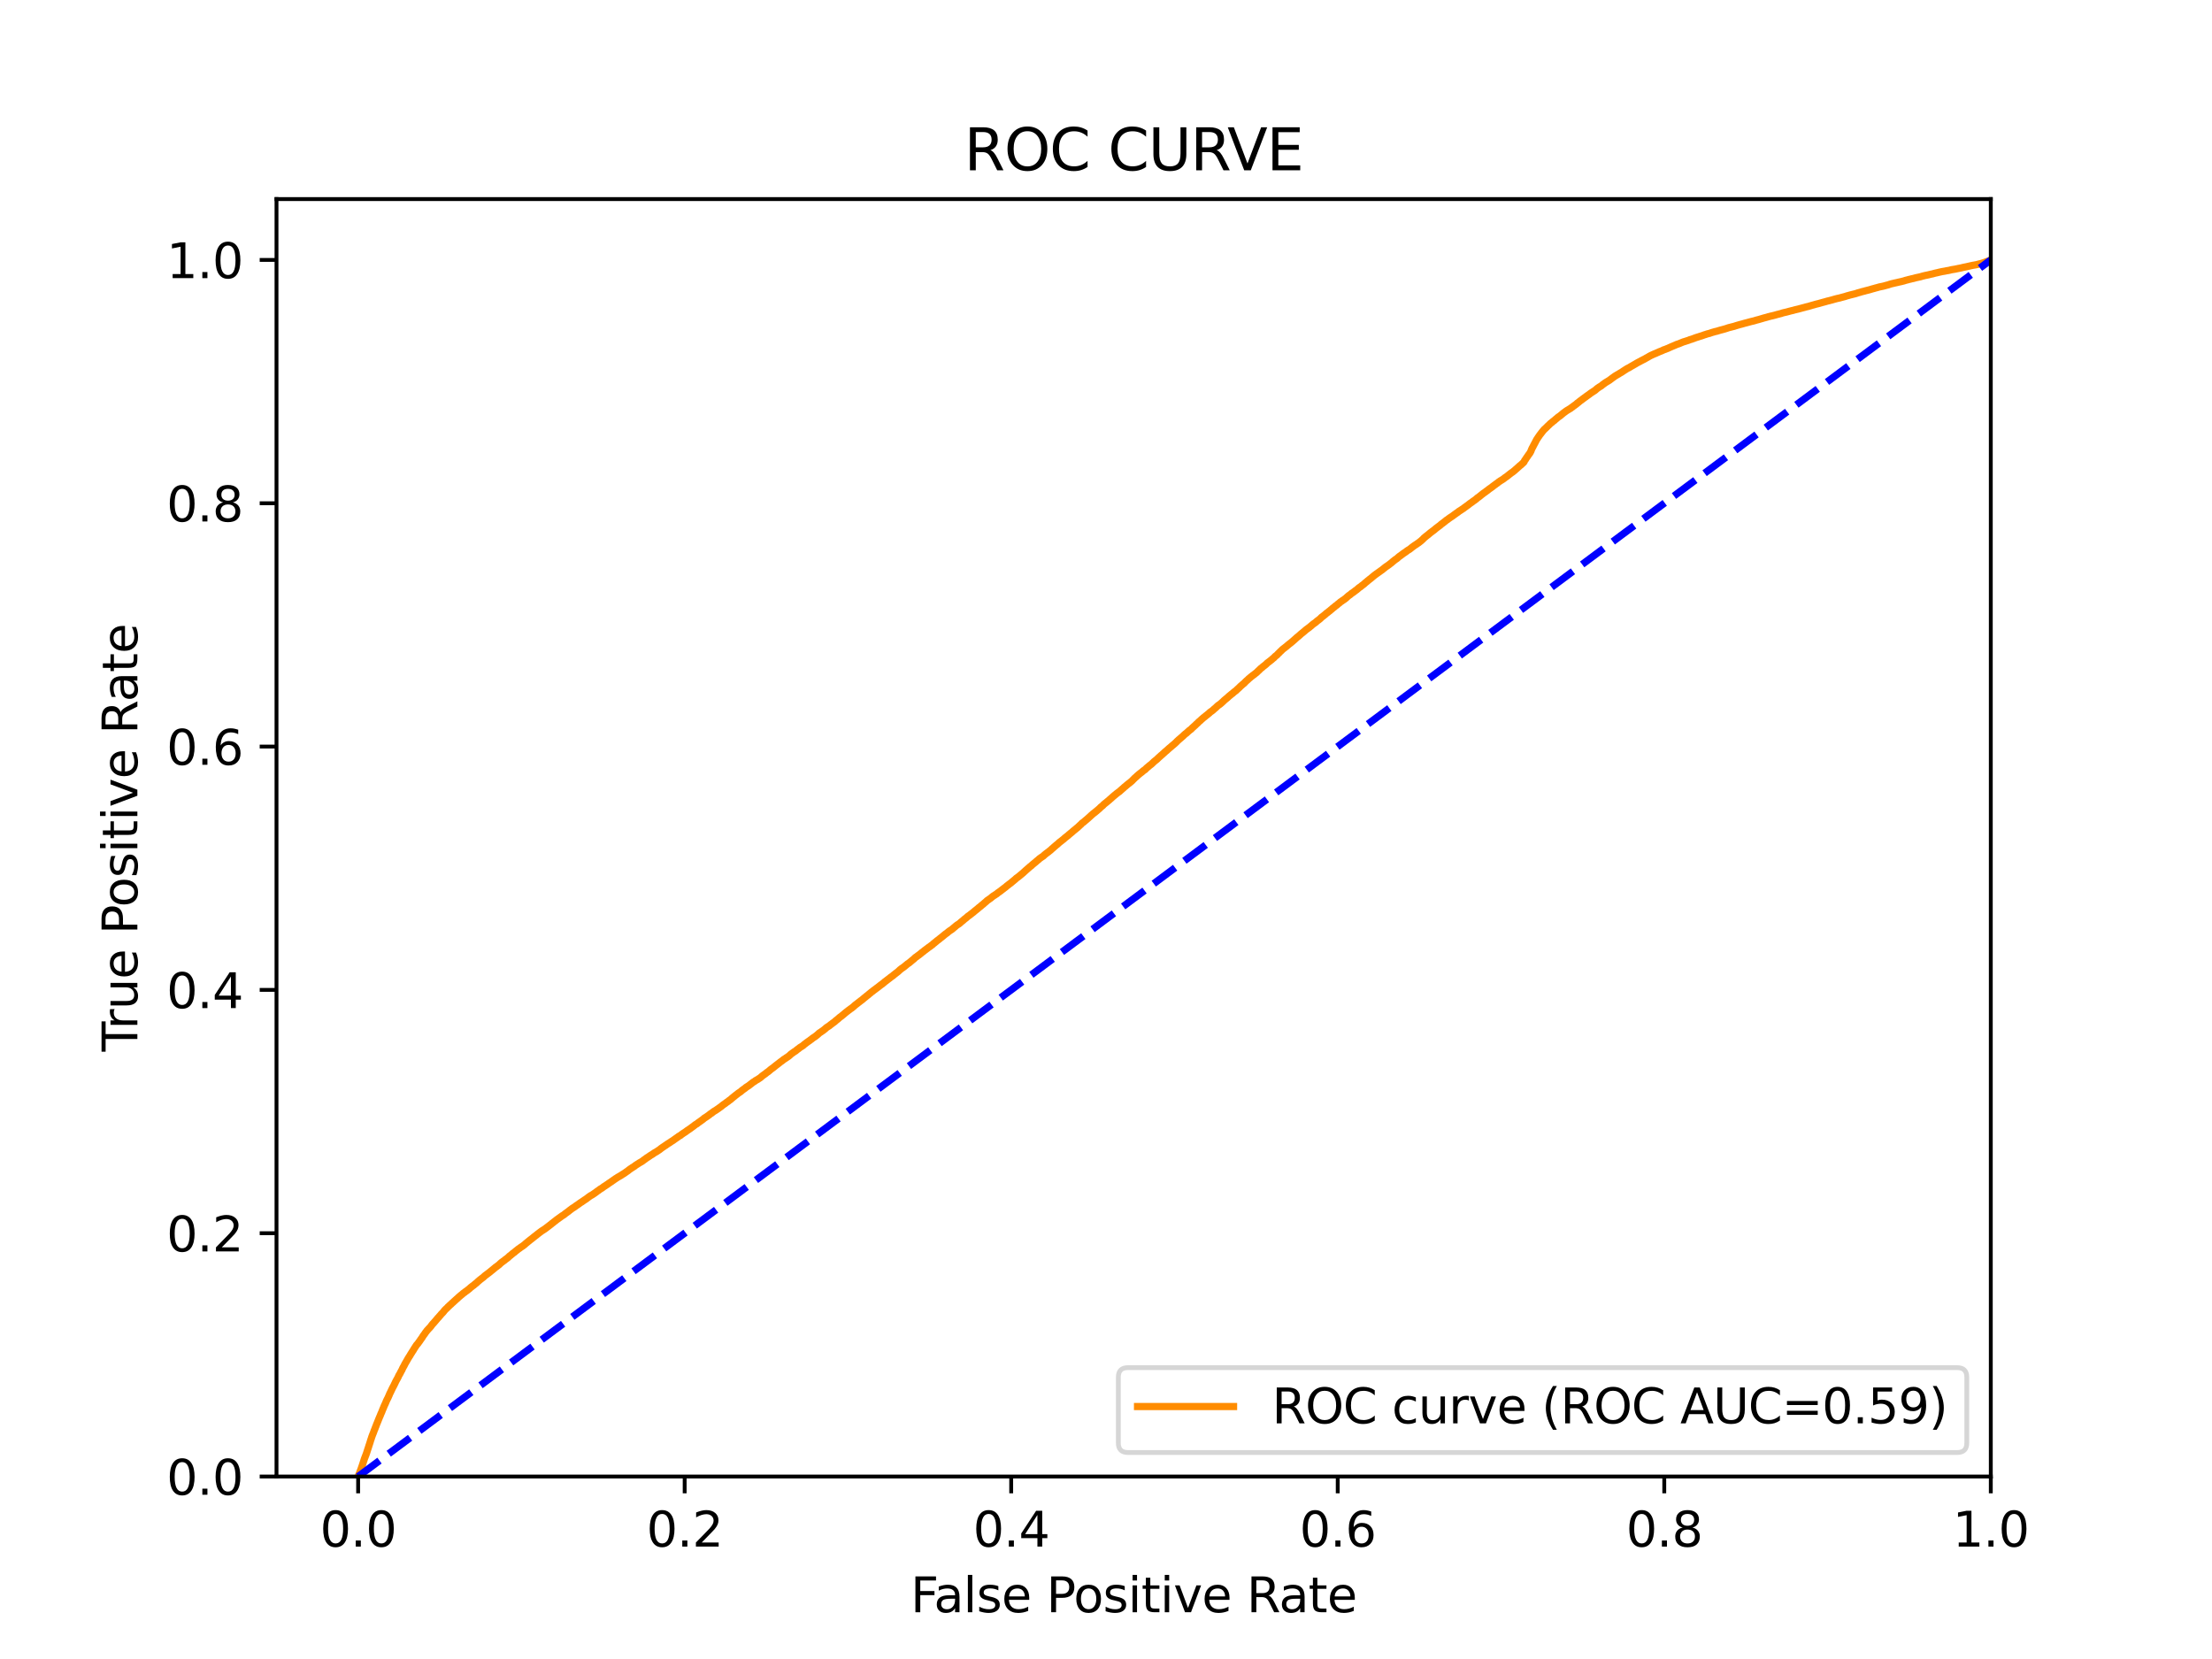 <?xml version="1.0" encoding="utf-8" standalone="no"?>
<!DOCTYPE svg PUBLIC "-//W3C//DTD SVG 1.1//EN"
  "http://www.w3.org/Graphics/SVG/1.1/DTD/svg11.dtd">
<svg xmlns:xlink="http://www.w3.org/1999/xlink" width="460.8pt" height="345.6pt" viewBox="0 0 460.8 345.6" xmlns="http://www.w3.org/2000/svg" version="1.1">
 <defs>
  <style type="text/css">*{stroke-linejoin: round; stroke-linecap: butt}</style>
 </defs>
 <g id="figure_1">
  <g id="patch_1">
   <path d="M 0 345.6 
L 460.8 345.6 
L 460.8 0 
L 0 0 
z
" style="fill: #ffffff"/>
  </g>
  <g id="axes_1">
   <g id="patch_2">
    <path d="M 57.6 307.584 
L 414.72 307.584 
L 414.72 41.472 
L 57.6 41.472 
z
" style="fill: #ffffff"/>
   </g>
   <g id="matplotlib.axis_1">
    <g id="xtick_1">
     <g id="line2d_1">
      <defs>
       <path id="m323767f7da" d="M 0 0 
L 0 3.5 
" style="stroke: #000000; stroke-width: 0.8"/>
      </defs>
      <g>
       <use xlink:href="#m323767f7da" x="74.606" y="307.584" style="stroke: #000000; stroke-width: 0.8"/>
      </g>
     </g>
     <g id="text_1">
      <!-- 0.0 -->
      <g transform="translate(66.654 322.182)scale(0.1 -0.1)">
       <defs>
        <path id="DejaVuSans-30" d="M 2034 4250 
Q 1547 4250 1301 3770 
Q 1056 3291 1056 2328 
Q 1056 1369 1301 889 
Q 1547 409 2034 409 
Q 2525 409 2770 889 
Q 3016 1369 3016 2328 
Q 3016 3291 2770 3770 
Q 2525 4250 2034 4250 
z
M 2034 4750 
Q 2819 4750 3233 4129 
Q 3647 3509 3647 2328 
Q 3647 1150 3233 529 
Q 2819 -91 2034 -91 
Q 1250 -91 836 529 
Q 422 1150 422 2328 
Q 422 3509 836 4129 
Q 1250 4750 2034 4750 
z
" transform="scale(0.016)"/>
        <path id="DejaVuSans-2e" d="M 684 794 
L 1344 794 
L 1344 0 
L 684 0 
L 684 794 
z
" transform="scale(0.016)"/>
       </defs>
       <use xlink:href="#DejaVuSans-30"/>
       <use xlink:href="#DejaVuSans-2e" x="63.623"/>
       <use xlink:href="#DejaVuSans-30" x="95.41"/>
      </g>
     </g>
    </g>
    <g id="xtick_2">
     <g id="line2d_2">
      <g>
       <use xlink:href="#m323767f7da" x="142.629" y="307.584" style="stroke: #000000; stroke-width: 0.8"/>
      </g>
     </g>
     <g id="text_2">
      <!-- 0.2 -->
      <g transform="translate(134.677 322.182)scale(0.1 -0.1)">
       <defs>
        <path id="DejaVuSans-32" d="M 1228 531 
L 3431 531 
L 3431 0 
L 469 0 
L 469 531 
Q 828 903 1448 1529 
Q 2069 2156 2228 2338 
Q 2531 2678 2651 2914 
Q 2772 3150 2772 3378 
Q 2772 3750 2511 3984 
Q 2250 4219 1831 4219 
Q 1534 4219 1204 4116 
Q 875 4013 500 3803 
L 500 4441 
Q 881 4594 1212 4672 
Q 1544 4750 1819 4750 
Q 2544 4750 2975 4387 
Q 3406 4025 3406 3419 
Q 3406 3131 3298 2873 
Q 3191 2616 2906 2266 
Q 2828 2175 2409 1742 
Q 1991 1309 1228 531 
z
" transform="scale(0.016)"/>
       </defs>
       <use xlink:href="#DejaVuSans-30"/>
       <use xlink:href="#DejaVuSans-2e" x="63.623"/>
       <use xlink:href="#DejaVuSans-32" x="95.41"/>
      </g>
     </g>
    </g>
    <g id="xtick_3">
     <g id="line2d_3">
      <g>
       <use xlink:href="#m323767f7da" x="210.651" y="307.584" style="stroke: #000000; stroke-width: 0.8"/>
      </g>
     </g>
     <g id="text_3">
      <!-- 0.4 -->
      <g transform="translate(202.7 322.182)scale(0.1 -0.1)">
       <defs>
        <path id="DejaVuSans-34" d="M 2419 4116 
L 825 1625 
L 2419 1625 
L 2419 4116 
z
M 2253 4666 
L 3047 4666 
L 3047 1625 
L 3713 1625 
L 3713 1100 
L 3047 1100 
L 3047 0 
L 2419 0 
L 2419 1100 
L 313 1100 
L 313 1709 
L 2253 4666 
z
" transform="scale(0.016)"/>
       </defs>
       <use xlink:href="#DejaVuSans-30"/>
       <use xlink:href="#DejaVuSans-2e" x="63.623"/>
       <use xlink:href="#DejaVuSans-34" x="95.41"/>
      </g>
     </g>
    </g>
    <g id="xtick_4">
     <g id="line2d_4">
      <g>
       <use xlink:href="#m323767f7da" x="278.674" y="307.584" style="stroke: #000000; stroke-width: 0.8"/>
      </g>
     </g>
     <g id="text_4">
      <!-- 0.6 -->
      <g transform="translate(270.723 322.182)scale(0.1 -0.1)">
       <defs>
        <path id="DejaVuSans-36" d="M 2113 2584 
Q 1688 2584 1439 2293 
Q 1191 2003 1191 1497 
Q 1191 994 1439 701 
Q 1688 409 2113 409 
Q 2538 409 2786 701 
Q 3034 994 3034 1497 
Q 3034 2003 2786 2293 
Q 2538 2584 2113 2584 
z
M 3366 4563 
L 3366 3988 
Q 3128 4100 2886 4159 
Q 2644 4219 2406 4219 
Q 1781 4219 1451 3797 
Q 1122 3375 1075 2522 
Q 1259 2794 1537 2939 
Q 1816 3084 2150 3084 
Q 2853 3084 3261 2657 
Q 3669 2231 3669 1497 
Q 3669 778 3244 343 
Q 2819 -91 2113 -91 
Q 1303 -91 875 529 
Q 447 1150 447 2328 
Q 447 3434 972 4092 
Q 1497 4750 2381 4750 
Q 2619 4750 2861 4703 
Q 3103 4656 3366 4563 
z
" transform="scale(0.016)"/>
       </defs>
       <use xlink:href="#DejaVuSans-30"/>
       <use xlink:href="#DejaVuSans-2e" x="63.623"/>
       <use xlink:href="#DejaVuSans-36" x="95.41"/>
      </g>
     </g>
    </g>
    <g id="xtick_5">
     <g id="line2d_5">
      <g>
       <use xlink:href="#m323767f7da" x="346.697" y="307.584" style="stroke: #000000; stroke-width: 0.8"/>
      </g>
     </g>
     <g id="text_5">
      <!-- 0.8 -->
      <g transform="translate(338.746 322.182)scale(0.1 -0.1)">
       <defs>
        <path id="DejaVuSans-38" d="M 2034 2216 
Q 1584 2216 1326 1975 
Q 1069 1734 1069 1313 
Q 1069 891 1326 650 
Q 1584 409 2034 409 
Q 2484 409 2743 651 
Q 3003 894 3003 1313 
Q 3003 1734 2745 1975 
Q 2488 2216 2034 2216 
z
M 1403 2484 
Q 997 2584 770 2862 
Q 544 3141 544 3541 
Q 544 4100 942 4425 
Q 1341 4750 2034 4750 
Q 2731 4750 3128 4425 
Q 3525 4100 3525 3541 
Q 3525 3141 3298 2862 
Q 3072 2584 2669 2484 
Q 3125 2378 3379 2068 
Q 3634 1759 3634 1313 
Q 3634 634 3220 271 
Q 2806 -91 2034 -91 
Q 1263 -91 848 271 
Q 434 634 434 1313 
Q 434 1759 690 2068 
Q 947 2378 1403 2484 
z
M 1172 3481 
Q 1172 3119 1398 2916 
Q 1625 2713 2034 2713 
Q 2441 2713 2670 2916 
Q 2900 3119 2900 3481 
Q 2900 3844 2670 4047 
Q 2441 4250 2034 4250 
Q 1625 4250 1398 4047 
Q 1172 3844 1172 3481 
z
" transform="scale(0.016)"/>
       </defs>
       <use xlink:href="#DejaVuSans-30"/>
       <use xlink:href="#DejaVuSans-2e" x="63.623"/>
       <use xlink:href="#DejaVuSans-38" x="95.41"/>
      </g>
     </g>
    </g>
    <g id="xtick_6">
     <g id="line2d_6">
      <g>
       <use xlink:href="#m323767f7da" x="414.72" y="307.584" style="stroke: #000000; stroke-width: 0.8"/>
      </g>
     </g>
     <g id="text_6">
      <!-- 1.0 -->
      <g transform="translate(406.768 322.182)scale(0.1 -0.1)">
       <defs>
        <path id="DejaVuSans-31" d="M 794 531 
L 1825 531 
L 1825 4091 
L 703 3866 
L 703 4441 
L 1819 4666 
L 2450 4666 
L 2450 531 
L 3481 531 
L 3481 0 
L 794 0 
L 794 531 
z
" transform="scale(0.016)"/>
       </defs>
       <use xlink:href="#DejaVuSans-31"/>
       <use xlink:href="#DejaVuSans-2e" x="63.623"/>
       <use xlink:href="#DejaVuSans-30" x="95.41"/>
      </g>
     </g>
    </g>
    <g id="text_7">
     <!-- False Positive Rate -->
     <g transform="translate(189.694 335.861)scale(0.1 -0.1)">
      <defs>
       <path id="DejaVuSans-46" d="M 628 4666 
L 3309 4666 
L 3309 4134 
L 1259 4134 
L 1259 2759 
L 3109 2759 
L 3109 2228 
L 1259 2228 
L 1259 0 
L 628 0 
L 628 4666 
z
" transform="scale(0.016)"/>
       <path id="DejaVuSans-61" d="M 2194 1759 
Q 1497 1759 1228 1600 
Q 959 1441 959 1056 
Q 959 750 1161 570 
Q 1363 391 1709 391 
Q 2188 391 2477 730 
Q 2766 1069 2766 1631 
L 2766 1759 
L 2194 1759 
z
M 3341 1997 
L 3341 0 
L 2766 0 
L 2766 531 
Q 2569 213 2275 61 
Q 1981 -91 1556 -91 
Q 1019 -91 701 211 
Q 384 513 384 1019 
Q 384 1609 779 1909 
Q 1175 2209 1959 2209 
L 2766 2209 
L 2766 2266 
Q 2766 2663 2505 2880 
Q 2244 3097 1772 3097 
Q 1472 3097 1187 3025 
Q 903 2953 641 2809 
L 641 3341 
Q 956 3463 1253 3523 
Q 1550 3584 1831 3584 
Q 2591 3584 2966 3190 
Q 3341 2797 3341 1997 
z
" transform="scale(0.016)"/>
       <path id="DejaVuSans-6c" d="M 603 4863 
L 1178 4863 
L 1178 0 
L 603 0 
L 603 4863 
z
" transform="scale(0.016)"/>
       <path id="DejaVuSans-73" d="M 2834 3397 
L 2834 2853 
Q 2591 2978 2328 3040 
Q 2066 3103 1784 3103 
Q 1356 3103 1142 2972 
Q 928 2841 928 2578 
Q 928 2378 1081 2264 
Q 1234 2150 1697 2047 
L 1894 2003 
Q 2506 1872 2764 1633 
Q 3022 1394 3022 966 
Q 3022 478 2636 193 
Q 2250 -91 1575 -91 
Q 1294 -91 989 -36 
Q 684 19 347 128 
L 347 722 
Q 666 556 975 473 
Q 1284 391 1588 391 
Q 1994 391 2212 530 
Q 2431 669 2431 922 
Q 2431 1156 2273 1281 
Q 2116 1406 1581 1522 
L 1381 1569 
Q 847 1681 609 1914 
Q 372 2147 372 2553 
Q 372 3047 722 3315 
Q 1072 3584 1716 3584 
Q 2034 3584 2315 3537 
Q 2597 3491 2834 3397 
z
" transform="scale(0.016)"/>
       <path id="DejaVuSans-65" d="M 3597 1894 
L 3597 1613 
L 953 1613 
Q 991 1019 1311 708 
Q 1631 397 2203 397 
Q 2534 397 2845 478 
Q 3156 559 3463 722 
L 3463 178 
Q 3153 47 2828 -22 
Q 2503 -91 2169 -91 
Q 1331 -91 842 396 
Q 353 884 353 1716 
Q 353 2575 817 3079 
Q 1281 3584 2069 3584 
Q 2775 3584 3186 3129 
Q 3597 2675 3597 1894 
z
M 3022 2063 
Q 3016 2534 2758 2815 
Q 2500 3097 2075 3097 
Q 1594 3097 1305 2825 
Q 1016 2553 972 2059 
L 3022 2063 
z
" transform="scale(0.016)"/>
       <path id="DejaVuSans-20" transform="scale(0.016)"/>
       <path id="DejaVuSans-50" d="M 1259 4147 
L 1259 2394 
L 2053 2394 
Q 2494 2394 2734 2622 
Q 2975 2850 2975 3272 
Q 2975 3691 2734 3919 
Q 2494 4147 2053 4147 
L 1259 4147 
z
M 628 4666 
L 2053 4666 
Q 2838 4666 3239 4311 
Q 3641 3956 3641 3272 
Q 3641 2581 3239 2228 
Q 2838 1875 2053 1875 
L 1259 1875 
L 1259 0 
L 628 0 
L 628 4666 
z
" transform="scale(0.016)"/>
       <path id="DejaVuSans-6f" d="M 1959 3097 
Q 1497 3097 1228 2736 
Q 959 2375 959 1747 
Q 959 1119 1226 758 
Q 1494 397 1959 397 
Q 2419 397 2687 759 
Q 2956 1122 2956 1747 
Q 2956 2369 2687 2733 
Q 2419 3097 1959 3097 
z
M 1959 3584 
Q 2709 3584 3137 3096 
Q 3566 2609 3566 1747 
Q 3566 888 3137 398 
Q 2709 -91 1959 -91 
Q 1206 -91 779 398 
Q 353 888 353 1747 
Q 353 2609 779 3096 
Q 1206 3584 1959 3584 
z
" transform="scale(0.016)"/>
       <path id="DejaVuSans-69" d="M 603 3500 
L 1178 3500 
L 1178 0 
L 603 0 
L 603 3500 
z
M 603 4863 
L 1178 4863 
L 1178 4134 
L 603 4134 
L 603 4863 
z
" transform="scale(0.016)"/>
       <path id="DejaVuSans-74" d="M 1172 4494 
L 1172 3500 
L 2356 3500 
L 2356 3053 
L 1172 3053 
L 1172 1153 
Q 1172 725 1289 603 
Q 1406 481 1766 481 
L 2356 481 
L 2356 0 
L 1766 0 
Q 1100 0 847 248 
Q 594 497 594 1153 
L 594 3053 
L 172 3053 
L 172 3500 
L 594 3500 
L 594 4494 
L 1172 4494 
z
" transform="scale(0.016)"/>
       <path id="DejaVuSans-76" d="M 191 3500 
L 800 3500 
L 1894 563 
L 2988 3500 
L 3597 3500 
L 2284 0 
L 1503 0 
L 191 3500 
z
" transform="scale(0.016)"/>
       <path id="DejaVuSans-52" d="M 2841 2188 
Q 3044 2119 3236 1894 
Q 3428 1669 3622 1275 
L 4263 0 
L 3584 0 
L 2988 1197 
Q 2756 1666 2539 1819 
Q 2322 1972 1947 1972 
L 1259 1972 
L 1259 0 
L 628 0 
L 628 4666 
L 2053 4666 
Q 2853 4666 3247 4331 
Q 3641 3997 3641 3322 
Q 3641 2881 3436 2590 
Q 3231 2300 2841 2188 
z
M 1259 4147 
L 1259 2491 
L 2053 2491 
Q 2509 2491 2742 2702 
Q 2975 2913 2975 3322 
Q 2975 3731 2742 3939 
Q 2509 4147 2053 4147 
L 1259 4147 
z
" transform="scale(0.016)"/>
      </defs>
      <use xlink:href="#DejaVuSans-46"/>
      <use xlink:href="#DejaVuSans-61" x="48.395"/>
      <use xlink:href="#DejaVuSans-6c" x="109.674"/>
      <use xlink:href="#DejaVuSans-73" x="137.457"/>
      <use xlink:href="#DejaVuSans-65" x="189.557"/>
      <use xlink:href="#DejaVuSans-20" x="251.08"/>
      <use xlink:href="#DejaVuSans-50" x="282.867"/>
      <use xlink:href="#DejaVuSans-6f" x="339.545"/>
      <use xlink:href="#DejaVuSans-73" x="400.727"/>
      <use xlink:href="#DejaVuSans-69" x="452.826"/>
      <use xlink:href="#DejaVuSans-74" x="480.609"/>
      <use xlink:href="#DejaVuSans-69" x="519.818"/>
      <use xlink:href="#DejaVuSans-76" x="547.602"/>
      <use xlink:href="#DejaVuSans-65" x="606.781"/>
      <use xlink:href="#DejaVuSans-20" x="668.305"/>
      <use xlink:href="#DejaVuSans-52" x="700.092"/>
      <use xlink:href="#DejaVuSans-61" x="767.324"/>
      <use xlink:href="#DejaVuSans-74" x="828.604"/>
      <use xlink:href="#DejaVuSans-65" x="867.812"/>
     </g>
    </g>
   </g>
   <g id="matplotlib.axis_2">
    <g id="ytick_1">
     <g id="line2d_7">
      <defs>
       <path id="m2176679961" d="M 0 0 
L -3.5 0 
" style="stroke: #000000; stroke-width: 0.8"/>
      </defs>
      <g>
       <use xlink:href="#m2176679961" x="57.6" y="307.584" style="stroke: #000000; stroke-width: 0.8"/>
      </g>
     </g>
     <g id="text_8">
      <!-- 0.0 -->
      <g transform="translate(34.697 311.383)scale(0.1 -0.1)">
       <use xlink:href="#DejaVuSans-30"/>
       <use xlink:href="#DejaVuSans-2e" x="63.623"/>
       <use xlink:href="#DejaVuSans-30" x="95.41"/>
      </g>
     </g>
    </g>
    <g id="ytick_2">
     <g id="line2d_8">
      <g>
       <use xlink:href="#m2176679961" x="57.6" y="256.896" style="stroke: #000000; stroke-width: 0.8"/>
      </g>
     </g>
     <g id="text_9">
      <!-- 0.2 -->
      <g transform="translate(34.697 260.695)scale(0.1 -0.1)">
       <use xlink:href="#DejaVuSans-30"/>
       <use xlink:href="#DejaVuSans-2e" x="63.623"/>
       <use xlink:href="#DejaVuSans-32" x="95.41"/>
      </g>
     </g>
    </g>
    <g id="ytick_3">
     <g id="line2d_9">
      <g>
       <use xlink:href="#m2176679961" x="57.6" y="206.208" style="stroke: #000000; stroke-width: 0.8"/>
      </g>
     </g>
     <g id="text_10">
      <!-- 0.4 -->
      <g transform="translate(34.697 210.007)scale(0.1 -0.1)">
       <use xlink:href="#DejaVuSans-30"/>
       <use xlink:href="#DejaVuSans-2e" x="63.623"/>
       <use xlink:href="#DejaVuSans-34" x="95.41"/>
      </g>
     </g>
    </g>
    <g id="ytick_4">
     <g id="line2d_10">
      <g>
       <use xlink:href="#m2176679961" x="57.6" y="155.52" style="stroke: #000000; stroke-width: 0.8"/>
      </g>
     </g>
     <g id="text_11">
      <!-- 0.6 -->
      <g transform="translate(34.697 159.319)scale(0.1 -0.1)">
       <use xlink:href="#DejaVuSans-30"/>
       <use xlink:href="#DejaVuSans-2e" x="63.623"/>
       <use xlink:href="#DejaVuSans-36" x="95.41"/>
      </g>
     </g>
    </g>
    <g id="ytick_5">
     <g id="line2d_11">
      <g>
       <use xlink:href="#m2176679961" x="57.6" y="104.832" style="stroke: #000000; stroke-width: 0.8"/>
      </g>
     </g>
     <g id="text_12">
      <!-- 0.8 -->
      <g transform="translate(34.697 108.631)scale(0.1 -0.1)">
       <use xlink:href="#DejaVuSans-30"/>
       <use xlink:href="#DejaVuSans-2e" x="63.623"/>
       <use xlink:href="#DejaVuSans-38" x="95.41"/>
      </g>
     </g>
    </g>
    <g id="ytick_6">
     <g id="line2d_12">
      <g>
       <use xlink:href="#m2176679961" x="57.6" y="54.144" style="stroke: #000000; stroke-width: 0.8"/>
      </g>
     </g>
     <g id="text_13">
      <!-- 1.0 -->
      <g transform="translate(34.697 57.943)scale(0.1 -0.1)">
       <use xlink:href="#DejaVuSans-31"/>
       <use xlink:href="#DejaVuSans-2e" x="63.623"/>
       <use xlink:href="#DejaVuSans-30" x="95.41"/>
      </g>
     </g>
    </g>
    <g id="text_14">
     <!-- True Positive Rate -->
     <g transform="translate(28.617 219.058)rotate(-90)scale(0.1 -0.1)">
      <defs>
       <path id="DejaVuSans-54" d="M -19 4666 
L 3928 4666 
L 3928 4134 
L 2272 4134 
L 2272 0 
L 1638 0 
L 1638 4134 
L -19 4134 
L -19 4666 
z
" transform="scale(0.016)"/>
       <path id="DejaVuSans-72" d="M 2631 2963 
Q 2534 3019 2420 3045 
Q 2306 3072 2169 3072 
Q 1681 3072 1420 2755 
Q 1159 2438 1159 1844 
L 1159 0 
L 581 0 
L 581 3500 
L 1159 3500 
L 1159 2956 
Q 1341 3275 1631 3429 
Q 1922 3584 2338 3584 
Q 2397 3584 2469 3576 
Q 2541 3569 2628 3553 
L 2631 2963 
z
" transform="scale(0.016)"/>
       <path id="DejaVuSans-75" d="M 544 1381 
L 544 3500 
L 1119 3500 
L 1119 1403 
Q 1119 906 1312 657 
Q 1506 409 1894 409 
Q 2359 409 2629 706 
Q 2900 1003 2900 1516 
L 2900 3500 
L 3475 3500 
L 3475 0 
L 2900 0 
L 2900 538 
Q 2691 219 2414 64 
Q 2138 -91 1772 -91 
Q 1169 -91 856 284 
Q 544 659 544 1381 
z
M 1991 3584 
L 1991 3584 
z
" transform="scale(0.016)"/>
      </defs>
      <use xlink:href="#DejaVuSans-54"/>
      <use xlink:href="#DejaVuSans-72" x="46.334"/>
      <use xlink:href="#DejaVuSans-75" x="87.447"/>
      <use xlink:href="#DejaVuSans-65" x="150.826"/>
      <use xlink:href="#DejaVuSans-20" x="212.35"/>
      <use xlink:href="#DejaVuSans-50" x="244.137"/>
      <use xlink:href="#DejaVuSans-6f" x="300.814"/>
      <use xlink:href="#DejaVuSans-73" x="361.996"/>
      <use xlink:href="#DejaVuSans-69" x="414.096"/>
      <use xlink:href="#DejaVuSans-74" x="441.879"/>
      <use xlink:href="#DejaVuSans-69" x="481.088"/>
      <use xlink:href="#DejaVuSans-76" x="508.871"/>
      <use xlink:href="#DejaVuSans-65" x="568.051"/>
      <use xlink:href="#DejaVuSans-20" x="629.574"/>
      <use xlink:href="#DejaVuSans-52" x="661.361"/>
      <use xlink:href="#DejaVuSans-61" x="728.594"/>
      <use xlink:href="#DejaVuSans-74" x="789.873"/>
      <use xlink:href="#DejaVuSans-65" x="829.082"/>
     </g>
    </g>
   </g>
   <g id="line2d_13">
    <path d="M 74.606 307.584 
L 74.655 307.476 
L 74.765 307.168 
L 74.765 307.168 
L 74.812 307.058 
L 74.922 306.787 
L 74.964 306.677 
L 75.074 306.357 
L 75.123 306.247 
L 75.234 305.949 
L 75.269 305.841 
L 75.379 305.529 
L 75.419 305.419 
L 75.529 305.084 
L 75.529 305.084 
L 75.568 304.974 
L 75.679 304.616 
L 75.679 304.616 
L 75.717 304.506 
L 75.836 304.136 
L 75.87 304.026 
L 75.98 303.709 
L 76.028 303.6 
L 76.138 303.306 
L 76.139 303.306 
L 76.183 303.196 
L 76.293 302.894 
L 76.294 302.894 
L 76.337 302.784 
L 76.448 302.439 
L 76.483 302.329 
L 76.591 301.994 
L 76.593 301.994 
L 76.628 301.884 
L 76.746 301.528 
L 76.78 301.418 
L 76.89 301.068 
L 76.89 301.068 
L 76.929 300.959 
L 77.04 300.609 
L 77.04 300.609 
L 77.081 300.499 
L 77.19 300.116 
L 77.192 300.116 
L 77.224 300.011 
L 77.335 299.698 
L 77.335 299.698 
L 77.449 299.326 
L 77.494 299.216 
L 77.605 298.912 
L 77.65 298.802 
L 77.758 298.533 
L 77.761 298.533 
L 77.805 298.423 
L 77.923 298.084 
L 77.965 297.974 
L 78.075 297.713 
L 78.121 297.604 
L 78.23 297.285 
L 78.231 297.285 
L 78.286 297.177 
L 78.396 296.879 
L 78.397 296.879 
L 78.432 296.77 
L 78.549 296.494 
L 78.597 296.387 
L 78.597 296.385 
L 78.714 296.082 
L 78.762 295.975 
L 78.873 295.681 
L 78.924 295.571 
L 79.041 295.273 
L 79.092 295.163 
L 79.203 294.915 
L 79.203 294.915 
L 79.241 294.805 
L 79.352 294.526 
L 79.352 294.526 
L 79.401 294.416 
L 79.512 294.182 
L 79.512 294.182 
L 79.552 294.073 
L 79.662 293.785 
L 79.663 293.785 
L 79.708 293.675 
L 79.825 293.398 
L 79.879 293.29 
L 79.987 292.998 
L 79.99 292.998 
L 80.035 292.889 
L 80.151 292.634 
L 80.209 292.524 
L 80.319 292.272 
L 80.32 292.272 
L 80.366 292.162 
L 80.489 291.858 
L 80.54 291.748 
L 80.656 291.508 
L 80.718 291.398 
L 80.828 291.177 
L 80.829 291.177 
L 80.88 291.067 
L 80.99 290.804 
L 81.045 290.697 
L 81.156 290.409 
L 81.156 290.409 
L 81.204 290.299 
L 81.314 290.09 
L 81.315 290.09 
L 81.368 289.983 
L 81.479 289.745 
L 81.527 289.635 
L 81.637 289.424 
L 81.638 289.424 
L 81.68 289.314 
L 81.785 289.111 
L 81.791 289.111 
L 81.841 289.002 
L 81.957 288.784 
L 82.021 288.675 
L 82.132 288.449 
L 82.179 288.339 
L 82.289 288.128 
L 82.291 288.128 
L 82.333 288.019 
L 82.443 287.791 
L 82.444 287.791 
L 82.502 287.681 
L 82.609 287.48 
L 82.613 287.48 
L 82.671 287.371 
L 82.782 287.178 
L 82.783 287.178 
L 82.841 287.069 
L 82.949 286.851 
L 82.952 286.851 
L 82.995 286.742 
L 83.105 286.497 
L 83.106 286.497 
L 83.179 286.388 
L 83.294 286.193 
L 83.358 286.083 
L 83.467 285.852 
L 83.469 285.852 
L 83.529 285.742 
L 83.649 285.516 
L 83.716 285.407 
L 83.832 285.152 
L 83.876 285.042 
L 83.987 284.833 
L 83.988 284.833 
L 84.05 284.724 
L 84.165 284.527 
L 84.221 284.417 
L 84.327 284.183 
L 84.332 284.183 
L 84.393 284.074 
L 84.504 283.881 
L 84.504 283.881 
L 84.571 283.771 
L 84.686 283.569 
L 84.748 283.459 
L 84.863 283.264 
L 84.924 283.155 
L 85.034 282.952 
L 85.035 282.952 
L 85.108 282.842 
L 85.227 282.65 
L 85.296 282.54 
L 85.41 282.381 
L 85.465 282.271 
L 85.585 282.062 
L 85.657 281.952 
L 85.776 281.77 
L 85.84 281.659 
L 85.959 281.468 
L 86.048 281.358 
L 86.168 281.141 
L 86.235 281.031 
L 86.348 280.843 
L 86.432 280.733 
L 86.551 280.528 
L 86.634 280.418 
L 86.752 280.228 
L 86.837 280.118 
L 86.956 280.002 
L 87.045 279.893 
L 87.162 279.729 
L 87.238 279.619 
L 87.353 279.466 
L 87.434 279.357 
L 87.548 279.185 
L 87.619 279.075 
L 87.728 278.926 
L 87.73 278.926 
L 87.806 278.816 
L 87.915 278.669 
L 87.917 278.669 
L 87.981 278.56 
L 88.095 278.369 
L 88.161 278.26 
L 88.275 278.117 
L 88.357 278.007 
L 88.478 277.844 
L 88.547 277.736 
L 88.659 277.57 
L 88.773 277.423 
L 88.867 277.314 
L 88.973 277.15 
L 88.978 277.15 
L 89.084 277.041 
L 89.2 276.925 
L 89.284 276.815 
L 89.403 276.695 
L 89.516 276.585 
L 89.633 276.444 
L 89.73 276.335 
L 89.847 276.182 
L 89.916 276.072 
L 90.038 275.929 
L 90.112 275.819 
L 90.232 275.712 
L 90.344 275.602 
L 90.458 275.443 
L 90.565 275.333 
L 90.676 275.205 
L 90.676 275.205 
L 90.769 275.095 
L 90.892 274.95 
L 90.984 274.84 
L 91.101 274.71 
L 91.234 274.532 
L 91.378 274.422 
L 91.504 274.242 
L 91.603 274.133 
L 91.725 274.006 
L 91.812 273.897 
L 91.931 273.75 
L 92.037 273.64 
L 92.166 273.518 
L 92.262 273.408 
L 92.378 273.28 
L 92.461 273.17 
L 92.579 273.013 
L 92.681 272.903 
L 92.8 272.781 
L 92.911 272.671 
L 93.029 272.566 
L 93.149 272.456 
L 93.271 272.322 
L 93.357 272.212 
L 93.473 272.137 
L 93.578 272.028 
L 93.69 271.916 
L 93.81 271.808 
L 93.924 271.721 
L 94.035 271.612 
L 94.149 271.494 
L 94.271 271.384 
L 94.383 271.299 
L 94.492 271.189 
L 94.61 271.076 
L 94.742 270.966 
L 94.855 270.852 
L 94.987 270.742 
L 95.124 270.608 
L 95.27 270.498 
L 95.384 270.382 
L 95.497 270.272 
L 95.62 270.159 
L 95.761 270.049 
L 95.878 269.943 
L 96.001 269.834 
L 96.119 269.751 
L 96.255 269.641 
L 96.372 269.531 
L 96.498 269.422 
L 96.61 269.345 
L 96.771 269.235 
L 96.886 269.128 
L 97.045 269.018 
L 97.169 268.933 
L 97.32 268.823 
L 97.435 268.73 
L 97.578 268.621 
L 97.695 268.526 
L 97.831 268.416 
L 97.983 268.269 
L 98.106 268.159 
L 98.232 268.074 
L 98.358 267.965 
L 98.479 267.874 
L 98.644 267.764 
L 98.761 267.66 
L 98.896 267.551 
L 99.011 267.441 
L 99.171 267.331 
L 99.294 267.23 
L 99.407 267.12 
L 99.537 266.994 
L 99.662 266.884 
L 99.801 266.77 
L 99.918 266.663 
L 100.031 266.576 
L 100.164 266.466 
L 100.282 266.383 
L 100.417 266.274 
L 100.539 266.185 
L 100.685 266.075 
L 100.798 265.967 
L 100.916 265.858 
L 101.047 265.738 
L 101.197 265.628 
L 101.325 265.539 
L 101.462 265.429 
L 101.58 265.34 
L 101.732 265.231 
L 101.848 265.142 
L 101.981 265.032 
L 102.12 264.928 
L 102.24 264.819 
L 102.355 264.728 
L 102.503 264.618 
L 102.623 264.504 
L 102.779 264.394 
L 102.893 264.283 
L 103.035 264.173 
L 103.159 264.067 
L 103.282 263.958 
L 103.398 263.898 
L 103.538 263.788 
L 103.664 263.691 
L 103.804 263.581 
L 103.922 263.496 
L 104.044 263.386 
L 104.201 263.225 
L 104.334 263.115 
L 104.455 262.999 
L 104.626 262.89 
L 104.741 262.79 
L 104.899 262.681 
L 105.029 262.596 
L 105.156 262.486 
L 105.269 262.389 
L 105.423 262.279 
L 105.543 262.19 
L 105.695 262.08 
L 105.813 261.985 
L 105.92 261.875 
L 106.048 261.764 
L 106.145 261.654 
L 106.272 261.575 
L 106.411 261.466 
L 106.536 261.352 
L 106.68 261.242 
L 106.798 261.132 
L 106.933 261.023 
L 107.051 260.959 
L 107.19 260.849 
L 107.316 260.729 
L 107.449 260.619 
L 107.577 260.522 
L 107.714 260.412 
L 107.839 260.317 
L 107.973 260.201 
L 108.144 260.091 
L 108.274 260.004 
L 108.403 259.895 
L 108.526 259.816 
L 108.681 259.706 
L 108.808 259.628 
L 108.97 259.518 
L 109.083 259.423 
L 109.235 259.313 
L 109.348 259.212 
L 109.466 259.102 
L 109.599 258.99 
L 109.737 258.88 
L 109.856 258.781 
L 109.986 258.674 
L 110.107 258.57 
L 110.257 258.46 
L 110.416 258.318 
L 110.572 258.208 
L 110.691 258.108 
L 110.843 257.999 
L 110.958 257.901 
L 111.099 257.792 
L 111.231 257.67 
L 111.394 257.56 
L 111.533 257.442 
L 111.691 257.332 
L 111.816 257.223 
L 111.952 257.113 
L 112.075 257.016 
L 112.223 256.906 
L 112.363 256.798 
L 112.499 256.689 
L 112.614 256.612 
L 112.755 256.502 
L 112.868 256.417 
L 113.053 256.308 
L 113.188 256.221 
L 113.347 256.111 
L 113.463 256.045 
L 113.61 255.935 
L 113.73 255.85 
L 113.863 255.74 
L 114.038 255.619 
L 114.17 255.509 
L 114.29 255.42 
L 114.44 255.31 
L 114.564 255.2 
L 114.726 255.091 
L 114.853 254.987 
L 114.96 254.878 
L 115.089 254.795 
L 115.234 254.685 
L 115.362 254.571 
L 115.511 254.462 
L 115.64 254.356 
L 115.793 254.246 
L 115.926 254.13 
L 116.076 254.021 
L 116.2 253.934 
L 116.361 253.824 
L 116.496 253.714 
L 116.665 253.605 
L 116.791 253.505 
L 116.951 253.396 
L 117.085 253.292 
L 117.274 253.182 
L 117.389 253.11 
L 117.547 253 
L 117.682 252.88 
L 117.814 252.773 
L 117.933 252.694 
L 118.083 252.584 
L 118.21 252.489 
L 118.375 252.379 
L 118.515 252.261 
L 118.644 252.152 
L 118.764 252.059 
L 118.92 251.949 
L 119.045 251.854 
L 119.186 251.744 
L 119.314 251.661 
L 119.498 251.551 
L 119.612 251.475 
L 119.78 251.365 
L 119.912 251.26 
L 120.054 251.15 
L 120.166 251.084 
L 120.336 250.974 
L 120.451 250.887 
L 120.616 250.777 
L 120.748 250.67 
L 120.909 250.56 
L 121.033 250.475 
L 121.227 250.365 
L 121.342 250.274 
L 121.494 250.165 
L 121.619 250.094 
L 121.756 249.985 
L 121.872 249.912 
L 122.055 249.803 
L 122.176 249.707 
L 122.331 249.598 
L 122.464 249.486 
L 122.615 249.376 
L 122.738 249.283 
L 122.909 249.173 
L 123.039 249.076 
L 123.258 248.966 
L 123.377 248.896 
L 123.536 248.786 
L 123.653 248.718 
L 123.794 248.608 
L 123.914 248.54 
L 124.046 248.432 
L 124.164 248.362 
L 124.289 248.252 
L 124.408 248.159 
L 124.533 248.08 
L 124.698 247.971 
L 124.822 247.871 
L 124.97 247.764 
L 125.085 247.679 
L 125.294 247.569 
L 125.416 247.484 
L 125.571 247.375 
L 125.708 247.265 
L 125.859 247.155 
L 125.981 247.089 
L 126.147 246.979 
L 126.279 246.888 
L 126.439 246.781 
L 126.557 246.706 
L 126.692 246.611 
L 126.837 246.501 
L 126.953 246.421 
L 127.127 246.311 
L 127.265 246.211 
L 127.449 246.101 
L 127.58 245.984 
L 127.766 245.874 
L 127.913 245.75 
L 128.105 245.64 
L 128.233 245.531 
L 128.43 245.421 
L 128.563 245.332 
L 128.715 245.222 
L 128.838 245.162 
L 129.032 245.052 
L 129.166 244.968 
L 129.373 244.858 
L 129.5 244.763 
L 129.668 244.653 
L 129.785 244.581 
L 129.975 244.471 
L 130.09 244.39 
L 130.253 244.28 
L 130.375 244.185 
L 130.534 244.075 
L 130.657 243.997 
L 130.814 243.887 
L 130.928 243.792 
L 131.052 243.684 
L 131.168 243.614 
L 131.296 243.504 
L 131.408 243.44 
L 131.583 243.33 
L 131.704 243.231 
L 131.908 243.121 
L 132.023 243.041 
L 132.201 242.931 
L 132.343 242.796 
L 132.519 242.687 
L 132.633 242.606 
L 132.818 242.496 
L 132.95 242.413 
L 133.116 242.304 
L 133.243 242.217 
L 133.457 242.106 
L 133.574 242.037 
L 133.76 241.927 
L 133.91 241.813 
L 134.057 241.704 
L 134.178 241.604 
L 134.349 241.495 
L 134.491 241.391 
L 134.635 241.281 
L 134.772 241.174 
L 134.979 241.064 
L 135.093 240.983 
L 135.238 240.874 
L 135.358 240.799 
L 135.515 240.689 
L 135.64 240.607 
L 135.85 240.497 
L 135.972 240.404 
L 136.145 240.294 
L 136.258 240.209 
L 136.42 240.099 
L 136.538 240.044 
L 136.731 239.934 
L 136.854 239.853 
L 137.018 239.746 
L 137.14 239.659 
L 137.319 239.549 
L 137.45 239.45 
L 137.593 239.342 
L 137.714 239.234 
L 137.879 239.125 
L 138.001 239.031 
L 138.138 238.938 
L 138.314 238.831 
L 138.431 238.744 
L 138.586 238.634 
L 138.705 238.578 
L 138.827 238.469 
L 138.962 238.382 
L 139.119 238.272 
L 139.238 238.197 
L 139.424 238.088 
L 139.545 238.009 
L 139.7 237.899 
L 139.817 237.814 
L 139.999 237.705 
L 140.125 237.628 
L 140.285 237.518 
L 140.411 237.419 
L 140.581 237.309 
L 140.722 237.198 
L 140.9 237.088 
L 141.027 236.982 
L 141.213 236.874 
L 141.325 236.769 
L 141.461 236.676 
L 141.681 236.566 
L 141.801 236.486 
L 141.924 236.376 
L 142.044 236.289 
L 142.206 236.179 
L 142.338 236.082 
L 142.511 235.972 
L 142.635 235.9 
L 142.805 235.79 
L 142.927 235.685 
L 143.059 235.604 
L 143.18 235.494 
L 143.295 235.432 
L 143.459 235.321 
L 143.585 235.238 
L 143.737 235.128 
L 143.858 235.049 
L 144.001 234.94 
L 144.122 234.844 
L 144.279 234.735 
L 144.416 234.639 
L 144.55 234.532 
L 144.668 234.437 
L 144.803 234.327 
L 144.932 234.244 
L 145.138 234.134 
L 145.265 234.033 
L 145.396 233.923 
L 145.508 233.847 
L 145.66 233.737 
L 145.785 233.654 
L 145.928 233.547 
L 146.081 233.437 
L 146.193 233.36 
L 146.339 233.251 
L 146.462 233.158 
L 146.594 233.048 
L 146.726 232.926 
L 146.912 232.818 
L 147.03 232.744 
L 147.195 232.634 
L 147.315 232.557 
L 147.444 232.456 
L 147.608 232.346 
L 147.744 232.249 
L 147.866 232.139 
L 147.998 232.032 
L 148.199 231.922 
L 148.347 231.802 
L 148.495 231.692 
L 148.616 231.591 
L 148.78 231.481 
L 148.902 231.415 
L 149.081 231.305 
L 149.203 231.237 
L 149.335 231.127 
L 149.458 231.053 
L 149.616 230.943 
L 149.731 230.862 
L 149.876 230.752 
L 149.997 230.67 
L 150.148 230.56 
L 150.291 230.459 
L 150.412 230.349 
L 150.529 230.252 
L 150.676 230.142 
L 150.797 230.053 
L 150.976 229.943 
L 151.091 229.852 
L 151.231 229.747 
L 151.346 229.651 
L 151.521 229.542 
L 151.663 229.444 
L 151.793 229.335 
L 151.936 229.215 
L 152.116 229.105 
L 152.258 228.989 
L 152.381 228.879 
L 152.517 228.747 
L 152.67 228.637 
L 152.803 228.517 
L 152.959 228.409 
L 153.081 228.289 
L 153.237 228.18 
L 153.371 228.064 
L 153.531 227.954 
L 153.656 227.851 
L 153.785 227.74 
L 153.91 227.66 
L 154.076 227.551 
L 154.192 227.476 
L 154.341 227.366 
L 154.469 227.252 
L 154.583 227.143 
L 154.702 227.062 
L 154.843 226.952 
L 154.959 226.874 
L 155.116 226.764 
L 155.253 226.673 
L 155.352 226.563 
L 155.471 226.48 
L 155.644 226.373 
L 155.644 226.371 
L 155.771 226.292 
L 155.947 226.182 
L 156.068 226.087 
L 156.22 225.978 
L 156.358 225.853 
L 156.523 225.744 
L 156.678 225.609 
L 156.824 225.499 
L 156.949 225.408 
L 157.146 225.299 
L 157.275 225.205 
L 157.414 225.096 
L 157.549 225.025 
L 157.737 224.916 
L 157.852 224.858 
L 158.006 224.748 
L 158.127 224.667 
L 158.302 224.558 
L 158.418 224.473 
L 158.549 224.363 
L 158.678 224.239 
L 158.817 224.129 
L 158.946 224.026 
L 159.108 223.916 
L 159.228 223.831 
L 159.377 223.721 
L 159.495 223.639 
L 159.625 223.529 
L 159.769 223.401 
L 159.97 223.291 
L 160.083 223.185 
L 160.23 223.076 
L 160.348 222.968 
L 160.472 222.858 
L 160.603 222.755 
L 160.75 222.645 
L 160.866 222.562 
L 160.989 222.475 
L 161.136 222.366 
L 161.254 222.273 
L 161.377 222.163 
L 161.502 222.07 
L 161.628 221.96 
L 161.737 221.886 
L 161.738 221.886 
L 161.872 221.776 
L 161.986 221.689 
L 162.142 221.579 
L 162.262 221.472 
L 162.416 221.362 
L 162.529 221.261 
L 162.685 221.151 
L 162.812 221.064 
L 162.959 220.954 
L 163.094 220.847 
L 163.22 220.737 
L 163.338 220.656 
L 163.475 220.578 
L 163.642 220.468 
L 163.779 220.362 
L 163.967 220.253 
L 164.097 220.155 
L 164.264 220.046 
L 164.388 219.944 
L 164.521 219.834 
L 164.634 219.716 
L 164.757 219.607 
L 164.878 219.524 
L 165.015 219.414 
L 165.143 219.329 
L 165.293 219.22 
L 165.408 219.131 
L 165.59 219.021 
L 165.721 218.947 
L 165.836 218.837 
L 165.965 218.748 
L 166.081 218.638 
L 166.194 218.559 
L 166.361 218.45 
L 166.493 218.338 
L 166.624 218.228 
L 166.742 218.152 
L 166.931 218.042 
L 167.069 217.953 
L 167.232 217.843 
L 167.345 217.761 
L 167.452 217.653 
L 167.571 217.552 
L 167.725 217.442 
L 167.844 217.347 
L 167.987 217.237 
L 168.117 217.14 
L 168.278 217.03 
L 168.399 216.937 
L 168.57 216.827 
L 168.7 216.73 
L 168.837 216.62 
L 168.967 216.535 
L 169.108 216.426 
L 169.238 216.314 
L 169.385 216.204 
L 169.505 216.13 
L 169.675 216.02 
L 169.79 215.947 
L 169.932 215.838 
L 170.054 215.734 
L 170.209 215.625 
L 170.338 215.502 
L 170.473 215.393 
L 170.597 215.26 
L 170.74 215.151 
L 170.853 215.082 
L 170.977 214.997 
L 171.145 214.888 
L 171.276 214.786 
L 171.457 214.677 
L 171.586 214.569 
L 171.721 214.459 
L 171.837 214.372 
L 171.962 214.263 
L 172.08 214.147 
L 172.215 214.037 
L 172.345 213.963 
L 172.496 213.853 
L 172.616 213.785 
L 172.782 213.675 
L 172.912 213.563 
L 173.038 213.453 
L 173.155 213.377 
L 173.299 213.267 
L 173.428 213.164 
L 173.58 213.054 
L 173.71 212.961 
L 173.86 212.851 
L 173.975 212.75 
L 174.081 212.64 
L 174.217 212.539 
L 174.355 212.429 
L 174.476 212.336 
L 174.605 212.226 
L 174.724 212.125 
L 174.833 212.015 
L 174.951 211.92 
L 175.104 211.81 
L 175.228 211.723 
L 175.375 211.613 
L 175.529 211.466 
L 175.683 211.357 
L 175.811 211.243 
L 175.931 211.133 
L 176.052 211.04 
L 176.184 210.93 
L 176.297 210.831 
L 176.452 210.721 
L 176.583 210.62 
L 176.703 210.51 
L 176.826 210.432 
L 176.978 210.322 
L 177.112 210.212 
L 177.267 210.102 
L 177.395 210.03 
L 177.521 209.922 
L 177.638 209.827 
L 177.781 209.717 
L 177.917 209.591 
L 178.036 209.48 
L 178.156 209.374 
L 178.301 209.264 
L 178.421 209.175 
L 178.559 209.066 
L 178.68 208.972 
L 178.813 208.865 
L 178.929 208.78 
L 179.07 208.67 
L 179.203 208.565 
L 179.339 208.455 
L 179.456 208.38 
L 179.585 208.281 
L 179.718 208.171 
L 179.839 208.06 
L 179.982 207.95 
L 180.107 207.836 
L 180.256 207.728 
L 180.372 207.629 
L 180.499 207.519 
L 180.618 207.428 
L 180.758 207.319 
L 180.889 207.225 
L 181.002 207.116 
L 181.126 207.006 
L 181.286 206.896 
L 181.422 206.766 
L 181.556 206.656 
L 181.685 206.567 
L 181.841 206.458 
L 181.96 206.338 
L 182.126 206.228 
L 182.248 206.135 
L 182.398 206.025 
L 182.519 205.932 
L 182.658 205.822 
L 182.786 205.737 
L 182.926 205.628 
L 183.049 205.53 
L 183.188 205.421 
L 183.304 205.33 
L 183.441 205.22 
L 183.565 205.125 
L 183.75 205.015 
L 183.868 204.907 
L 184.013 204.789 
L 184.159 204.68 
L 184.296 204.543 
L 184.439 204.433 
L 184.551 204.367 
L 184.682 204.257 
L 184.809 204.152 
L 184.971 204.042 
L 185.104 203.928 
L 185.257 203.819 
L 185.366 203.738 
L 185.368 203.738 
L 185.484 203.628 
L 185.62 203.527 
L 185.79 203.417 
L 185.904 203.324 
L 186.07 203.214 
L 186.193 203.082 
L 186.349 202.971 
L 186.488 202.865 
L 186.609 202.755 
L 186.722 202.678 
L 186.869 202.569 
L 186.994 202.473 
L 187.118 202.364 
L 187.239 202.256 
L 187.357 202.146 
L 187.484 202.02 
L 187.631 201.91 
L 187.753 201.811 
L 187.895 201.701 
L 188.007 201.635 
L 188.169 201.525 
L 188.281 201.432 
L 188.44 201.323 
L 188.563 201.207 
L 188.709 201.097 
L 188.834 200.979 
L 188.978 200.869 
L 189.091 200.774 
L 189.275 200.664 
L 189.395 200.582 
L 189.513 200.472 
L 189.639 200.377 
L 189.766 200.267 
L 189.896 200.157 
L 190.025 200.048 
L 190.137 199.959 
L 190.274 199.849 
L 190.416 199.733 
L 190.514 199.623 
L 190.632 199.516 
L 190.764 199.406 
L 190.89 199.336 
L 191.035 199.226 
L 191.154 199.129 
L 191.299 199.019 
L 191.419 198.951 
L 191.544 198.841 
L 191.665 198.752 
L 191.799 198.642 
L 191.915 198.551 
L 192.03 198.441 
L 192.147 198.363 
L 192.294 198.253 
L 192.426 198.148 
L 192.554 198.037 
L 192.659 197.949 
L 192.665 197.949 
L 192.832 197.839 
L 192.95 197.736 
L 193.11 197.626 
L 193.242 197.525 
L 193.37 197.415 
L 193.487 197.334 
L 193.625 197.247 
L 193.783 197.137 
L 193.907 197.036 
L 194.047 196.926 
L 194.163 196.852 
L 194.299 196.742 
L 194.433 196.603 
L 194.578 196.493 
L 194.696 196.415 
L 194.801 196.305 
L 194.919 196.221 
L 195.052 196.111 
L 195.188 195.983 
L 195.348 195.873 
L 195.463 195.786 
L 195.612 195.676 
L 195.73 195.575 
L 195.857 195.465 
L 195.973 195.378 
L 196.104 195.279 
L 196.242 195.169 
L 196.366 195.064 
L 196.514 194.954 
L 196.651 194.819 
L 196.798 194.712 
L 196.913 194.608 
L 197.069 194.499 
L 197.2 194.41 
L 197.352 194.299 
L 197.472 194.184 
L 197.611 194.074 
L 197.732 193.981 
L 197.886 193.871 
L 198.014 193.787 
L 198.189 193.677 
L 198.306 193.594 
L 198.447 193.484 
L 198.563 193.368 
L 198.7 193.261 
L 198.817 193.161 
L 198.958 193.052 
L 199.08 192.936 
L 199.218 192.826 
L 199.331 192.737 
L 199.488 192.627 
L 199.603 192.561 
L 199.771 192.452 
L 199.886 192.363 
L 200.019 192.253 
L 200.142 192.137 
L 200.264 192.027 
L 200.4 191.926 
L 200.538 191.816 
L 200.67 191.704 
L 200.791 191.595 
L 200.914 191.481 
L 201.057 191.371 
L 201.173 191.295 
L 201.302 191.185 
L 201.428 191.071 
L 201.556 190.961 
L 201.671 190.852 
L 201.855 190.742 
L 201.978 190.647 
L 202.129 190.537 
L 202.244 190.429 
L 202.402 190.32 
L 202.531 190.212 
L 202.685 190.102 
L 202.798 190.009 
L 202.916 189.9 
L 203.033 189.806 
L 203.157 189.697 
L 203.279 189.61 
L 203.412 189.5 
L 203.529 189.405 
L 203.671 189.295 
L 203.797 189.177 
L 203.917 189.067 
L 204.044 188.978 
L 204.179 188.869 
L 204.298 188.782 
L 204.418 188.672 
L 204.533 188.565 
L 204.671 188.455 
L 204.789 188.374 
L 204.908 188.266 
L 205.023 188.157 
L 205.152 188.047 
L 205.274 187.944 
L 205.408 187.836 
L 205.529 187.714 
L 205.641 187.604 
L 205.753 187.532 
L 205.923 187.422 
L 206.055 187.316 
L 206.227 187.207 
L 206.357 187.112 
L 206.496 187.002 
L 206.622 186.884 
L 206.771 186.774 
L 206.894 186.673 
L 207.068 186.563 
L 207.185 186.497 
L 207.335 186.387 
L 207.45 186.319 
L 207.626 186.209 
L 207.75 186.104 
L 207.864 185.994 
L 207.982 185.919 
L 208.158 185.81 
L 208.273 185.708 
L 208.449 185.601 
L 208.567 185.491 
L 208.714 185.381 
L 208.825 185.29 
L 208.989 185.18 
L 209.112 185.065 
L 209.275 184.955 
L 209.412 184.851 
L 209.546 184.742 
L 209.666 184.636 
L 209.787 184.526 
L 209.901 184.448 
L 210.051 184.338 
L 210.179 184.224 
L 210.332 184.115 
L 210.458 184.028 
L 210.597 183.918 
L 210.712 183.823 
L 210.84 183.713 
L 210.959 183.607 
L 211.106 183.498 
L 211.226 183.388 
L 211.361 183.278 
L 211.361 183.277 
L 211.501 183.171 
L 211.604 183.061 
L 211.733 182.941 
L 211.896 182.831 
L 212.009 182.751 
L 212.154 182.641 
L 212.268 182.546 
L 212.411 182.436 
L 212.53 182.33 
L 212.656 182.221 
L 212.77 182.146 
L 212.881 182.037 
L 213.007 181.937 
L 213.135 181.827 
L 213.25 181.726 
L 213.356 181.616 
L 213.474 181.521 
L 213.584 181.411 
L 213.719 181.289 
L 213.848 181.18 
L 213.967 181.078 
L 214.085 180.969 
L 214.215 180.857 
L 214.345 180.747 
L 214.473 180.637 
L 214.589 180.528 
L 214.712 180.441 
L 214.866 180.331 
L 214.991 180.192 
L 215.116 180.083 
L 215.229 179.992 
L 215.368 179.882 
L 215.49 179.778 
L 215.626 179.668 
L 215.75 179.569 
L 215.866 179.462 
L 215.866 179.46 
L 215.988 179.35 
L 216.126 179.24 
L 216.249 179.147 
L 216.377 179.037 
L 216.49 178.917 
L 216.639 178.808 
L 216.754 178.725 
L 216.914 178.615 
L 217.034 178.526 
L 217.21 178.417 
L 217.325 178.34 
L 217.449 178.23 
L 217.562 178.108 
L 217.7 177.998 
L 217.819 177.903 
L 217.947 177.794 
L 218.064 177.715 
L 218.195 177.607 
L 218.312 177.541 
L 218.444 177.431 
L 218.553 177.332 
L 218.555 177.332 
L 218.698 177.222 
L 218.816 177.131 
L 218.938 177.021 
L 219.056 176.914 
L 219.163 176.804 
L 219.288 176.713 
L 219.41 176.603 
L 219.539 176.483 
L 219.659 176.374 
L 219.774 176.285 
L 219.903 176.175 
L 220.016 176.063 
L 220.177 175.953 
L 220.295 175.85 
L 220.416 175.74 
L 220.531 175.637 
L 220.646 175.527 
L 220.769 175.422 
L 220.928 175.312 
L 221.041 175.219 
L 221.185 175.109 
L 221.309 175.008 
L 221.443 174.898 
L 221.568 174.815 
L 221.67 174.705 
L 221.787 174.606 
L 221.911 174.496 
L 222.029 174.409 
L 222.169 174.3 
L 222.288 174.198 
L 222.436 174.089 
L 222.554 174.006 
L 222.646 173.896 
L 222.763 173.797 
L 222.908 173.687 
L 223.027 173.577 
L 223.179 173.468 
L 223.294 173.366 
L 223.42 173.257 
L 223.541 173.145 
L 223.668 173.035 
L 223.786 172.946 
L 223.916 172.836 
L 224.03 172.75 
L 224.158 172.644 
L 224.274 172.528 
L 224.44 172.418 
L 224.56 172.305 
L 224.665 172.195 
L 224.777 172.106 
L 224.885 171.996 
L 225.002 171.882 
L 225.147 171.773 
L 225.269 171.634 
L 225.373 171.524 
L 225.486 171.419 
L 225.665 171.309 
L 225.792 171.208 
L 225.911 171.098 
L 226.028 171.003 
L 226.147 170.893 
L 226.266 170.804 
L 226.39 170.694 
L 226.521 170.582 
L 226.655 170.473 
L 226.768 170.359 
L 226.898 170.249 
L 227.011 170.144 
L 227.134 170.034 
L 227.255 169.918 
L 227.374 169.808 
L 227.49 169.715 
L 227.603 169.608 
L 227.718 169.502 
L 227.872 169.392 
L 227.985 169.305 
L 228.143 169.196 
L 228.253 169.069 
L 228.253 169.069 
L 228.431 168.96 
L 228.539 168.844 
L 228.542 168.844 
L 228.677 168.734 
L 228.79 168.637 
L 228.921 168.527 
L 229.041 168.422 
L 229.153 168.312 
L 229.269 168.184 
L 229.395 168.074 
L 229.508 167.989 
L 229.652 167.879 
L 229.775 167.763 
L 229.875 167.653 
L 229.985 167.532 
L 229.986 167.532 
L 230.136 167.422 
L 230.251 167.321 
L 230.398 167.211 
L 230.517 167.122 
L 230.632 167.014 
L 230.747 166.921 
L 230.885 166.81 
L 230.999 166.716 
L 231.13 166.606 
L 231.25 166.474 
L 231.41 166.364 
L 231.52 166.25 
L 231.521 166.25 
L 231.649 166.141 
L 231.776 166.019 
L 231.9 165.909 
L 232.015 165.824 
L 232.13 165.714 
L 232.247 165.617 
L 232.402 165.506 
L 232.523 165.389 
L 232.656 165.28 
L 232.776 165.197 
L 232.922 165.087 
L 233.04 164.994 
L 233.213 164.884 
L 233.334 164.764 
L 233.446 164.655 
L 233.568 164.564 
L 233.671 164.456 
L 233.788 164.363 
L 233.915 164.253 
L 234.039 164.152 
L 234.141 164.042 
L 234.263 163.934 
L 234.415 163.825 
L 234.53 163.719 
L 234.657 163.609 
L 234.774 163.512 
L 234.914 163.402 
L 235.029 163.293 
L 235.199 163.183 
L 235.312 163.084 
L 235.463 162.974 
L 235.586 162.86 
L 235.717 162.75 
L 235.832 162.653 
L 235.923 162.544 
L 236.043 162.43 
L 236.148 162.32 
L 236.266 162.21 
L 236.361 162.101 
L 236.487 161.999 
L 236.61 161.889 
L 236.726 161.803 
L 236.821 161.693 
L 236.937 161.581 
L 237.08 161.471 
L 237.193 161.364 
L 237.312 161.266 
L 237.449 161.157 
L 237.567 161.06 
L 237.718 160.949 
L 237.857 160.848 
L 237.975 160.739 
L 238.085 160.646 
L 238.085 160.646 
L 238.226 160.536 
L 238.339 160.445 
L 238.53 160.335 
L 238.655 160.209 
L 238.758 160.099 
L 238.876 159.979 
L 239.021 159.869 
L 239.15 159.753 
L 239.295 159.644 
L 239.404 159.534 
L 239.406 159.534 
L 239.545 159.424 
L 239.663 159.337 
L 239.806 159.228 
L 239.93 159.124 
L 240.034 159.015 
L 240.149 158.917 
L 240.257 158.808 
L 240.385 158.679 
L 240.524 158.57 
L 240.636 158.474 
L 240.779 158.365 
L 240.894 158.274 
L 241.027 158.164 
L 241.149 158.038 
L 241.271 157.928 
L 241.392 157.802 
L 241.523 157.692 
L 241.643 157.586 
L 241.766 157.477 
L 241.877 157.365 
L 241.877 157.365 
L 242.022 157.255 
L 242.142 157.15 
L 242.25 157.04 
L 242.363 156.945 
L 242.496 156.835 
L 242.618 156.705 
L 242.75 156.595 
L 242.865 156.492 
L 243.009 156.382 
L 243.131 156.276 
L 243.237 156.166 
L 243.354 156.069 
L 243.472 155.96 
L 243.582 155.858 
L 243.583 155.858 
L 243.724 155.749 
L 243.841 155.649 
L 243.979 155.539 
L 244.103 155.417 
L 244.23 155.308 
L 244.346 155.225 
L 244.461 155.115 
L 244.577 155.024 
L 244.702 154.914 
L 244.824 154.809 
L 244.928 154.699 
L 245.054 154.598 
L 245.136 154.488 
L 245.254 154.374 
L 245.385 154.264 
L 245.501 154.144 
L 245.63 154.035 
L 245.749 153.937 
L 245.875 153.828 
L 245.993 153.724 
L 246.126 153.615 
L 246.241 153.507 
L 246.379 153.397 
L 246.508 153.275 
L 246.608 153.165 
L 246.723 153.064 
L 246.845 152.954 
L 246.958 152.859 
L 247.13 152.749 
L 247.254 152.625 
L 247.376 152.516 
L 247.49 152.402 
L 247.634 152.294 
L 247.749 152.172 
L 247.899 152.062 
L 248.011 151.994 
L 248.144 151.884 
L 248.263 151.758 
L 248.366 151.648 
L 248.489 151.532 
L 248.624 151.423 
L 248.748 151.296 
L 248.883 151.187 
L 248.997 151.079 
L 249.111 150.969 
L 249.226 150.845 
L 249.356 150.736 
L 249.468 150.644 
L 249.574 150.535 
L 249.701 150.388 
L 249.843 150.278 
L 249.956 150.181 
L 250.091 150.071 
L 250.209 149.947 
L 250.327 149.837 
L 250.441 149.744 
L 250.57 149.634 
L 250.679 149.527 
L 250.681 149.527 
L 250.827 149.417 
L 250.943 149.334 
L 251.069 149.225 
L 251.187 149.123 
L 251.329 149.014 
L 251.45 148.927 
L 251.579 148.817 
L 251.697 148.707 
L 251.868 148.597 
L 251.981 148.467 
L 252.097 148.357 
L 252.215 148.277 
L 252.377 148.167 
L 252.496 148.078 
L 252.639 147.968 
L 252.754 147.867 
L 252.86 147.757 
L 252.986 147.658 
L 253.114 147.548 
L 253.23 147.457 
L 253.341 147.347 
L 253.454 147.234 
L 253.571 147.124 
L 253.688 147.018 
L 253.822 146.909 
L 253.937 146.849 
L 254.079 146.739 
L 254.185 146.66 
L 254.191 146.66 
L 254.327 146.542 
L 254.458 146.433 
L 254.574 146.321 
L 254.698 146.211 
L 254.813 146.112 
L 254.914 146.002 
L 255.029 145.892 
L 255.158 145.783 
L 255.271 145.689 
L 255.406 145.58 
L 255.521 145.482 
L 255.661 145.373 
L 255.782 145.261 
L 255.896 145.151 
L 256.019 145.035 
L 256.161 144.926 
L 256.281 144.822 
L 256.419 144.713 
L 256.535 144.607 
L 256.706 144.497 
L 256.818 144.394 
L 256.94 144.284 
L 257.055 144.181 
L 257.197 144.071 
L 257.316 143.982 
L 257.472 143.872 
L 257.588 143.76 
L 257.694 143.651 
L 257.81 143.547 
L 257.929 143.438 
L 258.042 143.338 
L 258.16 143.229 
L 258.273 143.123 
L 258.362 143.013 
L 258.479 142.914 
L 258.61 142.804 
L 258.728 142.695 
L 258.856 142.585 
L 258.978 142.477 
L 259.13 142.368 
L 259.245 142.26 
L 259.334 142.15 
L 259.454 142.032 
L 259.565 141.923 
L 259.683 141.813 
L 259.815 141.703 
L 259.925 141.606 
L 259.926 141.606 
L 260.04 141.496 
L 260.154 141.372 
L 260.305 141.262 
L 260.422 141.165 
L 260.541 141.055 
L 260.658 140.96 
L 260.806 140.852 
L 260.92 140.755 
L 261.045 140.645 
L 261.155 140.592 
L 261.156 140.592 
L 261.292 140.482 
L 261.411 140.376 
L 261.552 140.267 
L 261.662 140.188 
L 261.663 140.188 
L 261.798 140.078 
L 261.914 139.962 
L 262.019 139.853 
L 262.132 139.751 
L 262.258 139.642 
L 262.374 139.515 
L 262.498 139.406 
L 262.611 139.284 
L 262.754 139.174 
L 262.867 139.099 
L 262.99 138.99 
L 263.117 138.861 
L 263.277 138.752 
L 263.392 138.661 
L 263.534 138.551 
L 263.651 138.449 
L 263.779 138.342 
L 263.892 138.228 
L 263.99 138.118 
L 264.097 138.046 
L 264.101 138.046 
L 264.242 137.936 
L 264.363 137.849 
L 264.5 137.74 
L 264.615 137.648 
L 264.753 137.539 
L 264.87 137.454 
L 264.987 137.344 
L 265.097 137.241 
L 265.098 137.241 
L 265.227 137.131 
L 265.339 137.061 
L 265.442 136.953 
L 265.555 136.823 
L 265.665 136.713 
L 265.777 136.632 
L 265.926 136.523 
L 266.042 136.413 
L 266.148 136.303 
L 266.264 136.173 
L 266.378 136.063 
L 266.487 135.974 
L 266.489 135.974 
L 266.586 135.864 
L 266.709 135.724 
L 266.849 135.614 
L 266.967 135.5 
L 267.064 135.39 
L 267.181 135.281 
L 267.322 135.171 
L 267.436 135.078 
L 267.591 134.968 
L 267.701 134.875 
L 267.702 134.875 
L 267.846 134.765 
L 267.959 134.685 
L 268.075 134.575 
L 268.189 134.476 
L 268.331 134.366 
L 268.444 134.256 
L 268.595 134.146 
L 268.705 134.055 
L 268.706 134.055 
L 268.866 133.946 
L 268.989 133.832 
L 269.121 133.723 
L 269.241 133.629 
L 269.362 133.519 
L 269.475 133.418 
L 269.61 133.308 
L 269.723 133.198 
L 269.848 133.089 
L 269.961 132.985 
L 270.078 132.875 
L 270.194 132.772 
L 270.332 132.664 
L 270.447 132.582 
L 270.573 132.472 
L 270.688 132.371 
L 270.811 132.261 
L 270.927 132.153 
L 271.048 132.044 
L 271.17 131.944 
L 271.317 131.834 
L 271.431 131.745 
L 271.547 131.636 
L 271.664 131.547 
L 271.796 131.437 
L 271.919 131.321 
L 272.047 131.212 
L 272.16 131.118 
L 272.327 131.009 
L 272.441 130.922 
L 272.575 130.812 
L 272.689 130.746 
L 272.821 130.636 
L 272.934 130.528 
L 273.09 130.419 
L 273.202 130.313 
L 273.326 130.204 
L 273.441 130.106 
L 273.576 129.997 
L 273.694 129.912 
L 273.857 129.802 
L 273.966 129.721 
L 273.968 129.721 
L 274.114 129.612 
L 274.227 129.504 
L 274.352 129.394 
L 274.469 129.301 
L 274.624 129.191 
L 274.734 129.113 
L 274.735 129.113 
L 274.86 129.003 
L 274.984 128.906 
L 275.11 128.796 
L 275.223 128.662 
L 275.349 128.552 
L 275.462 128.477 
L 275.603 128.368 
L 275.716 128.281 
L 275.849 128.171 
L 275.849 128.17 
L 275.973 128.07 
L 276.108 127.96 
L 276.222 127.852 
L 276.343 127.743 
L 276.453 127.668 
L 276.455 127.668 
L 276.61 127.558 
L 276.732 127.455 
L 276.86 127.345 
L 276.972 127.273 
L 277.103 127.163 
L 277.222 127.051 
L 277.37 126.942 
L 277.488 126.834 
L 277.602 126.724 
L 277.711 126.641 
L 277.713 126.641 
L 277.831 126.555 
L 277.976 126.445 
L 278.089 126.343 
L 278.2 126.234 
L 278.315 126.165 
L 278.473 126.056 
L 278.586 125.952 
L 278.702 125.843 
L 278.815 125.758 
L 278.96 125.648 
L 279.078 125.559 
L 279.181 125.449 
L 279.283 125.373 
L 279.292 125.373 
L 279.454 125.263 
L 279.568 125.193 
L 279.684 125.083 
L 279.797 125.025 
L 279.962 124.915 
L 280.074 124.843 
L 280.191 124.732 
L 280.302 124.671 
L 280.302 124.671 
L 280.424 124.561 
L 280.54 124.452 
L 280.66 124.342 
L 280.772 124.245 
L 280.898 124.135 
L 281.015 124.038 
L 281.195 123.928 
L 281.312 123.837 
L 281.434 123.727 
L 281.542 123.628 
L 281.545 123.628 
L 281.712 123.518 
L 281.828 123.456 
L 281.966 123.346 
L 282.073 123.257 
L 282.077 123.257 
L 282.233 123.147 
L 282.355 123.038 
L 282.527 122.928 
L 282.644 122.841 
L 282.766 122.732 
L 282.879 122.639 
L 282.996 122.529 
L 283.111 122.434 
L 283.272 122.324 
L 283.379 122.264 
L 283.383 122.264 
L 283.515 122.154 
L 283.628 122.061 
L 283.753 121.951 
L 283.866 121.875 
L 284.013 121.765 
L 284.127 121.678 
L 284.249 121.568 
L 284.367 121.455 
L 284.496 121.345 
L 284.611 121.252 
L 284.762 121.142 
L 284.878 121.016 
L 285.042 120.906 
L 285.16 120.801 
L 285.292 120.691 
L 285.405 120.604 
L 285.568 120.494 
L 285.676 120.389 
L 285.679 120.389 
L 285.812 120.279 
L 285.926 120.184 
L 286.047 120.074 
L 286.047 120.073 
L 286.165 119.991 
L 286.282 119.882 
L 286.392 119.805 
L 286.393 119.805 
L 286.514 119.695 
L 286.628 119.637 
L 286.759 119.528 
L 286.865 119.453 
L 286.87 119.453 
L 287.034 119.343 
L 287.149 119.25 
L 287.329 119.141 
L 287.433 119.043 
L 287.44 119.043 
L 287.6 118.934 
L 287.715 118.845 
L 287.889 118.735 
L 288.004 118.646 
L 288.121 118.536 
L 288.239 118.449 
L 288.381 118.34 
L 288.494 118.236 
L 288.646 118.126 
L 288.759 118.037 
L 288.941 117.928 
L 289.051 117.849 
L 289.052 117.849 
L 289.202 117.739 
L 289.319 117.663 
L 289.453 117.555 
L 289.453 117.553 
L 289.566 117.464 
L 289.712 117.354 
L 289.825 117.27 
L 289.956 117.16 
L 290.069 117.058 
L 290.186 116.949 
L 290.302 116.868 
L 290.431 116.758 
L 290.544 116.671 
L 290.683 116.561 
L 290.792 116.493 
L 290.794 116.493 
L 290.96 116.384 
L 291.073 116.295 
L 291.19 116.185 
L 291.303 116.079 
L 291.439 115.97 
L 291.551 115.877 
L 291.732 115.767 
L 291.834 115.676 
L 291.843 115.676 
L 291.993 115.566 
L 292.103 115.477 
L 292.104 115.477 
L 292.26 115.367 
L 292.373 115.272 
L 292.556 115.163 
L 292.667 115.078 
L 292.667 115.078 
L 292.847 114.968 
L 292.954 114.881 
L 292.958 114.881 
L 293.084 114.771 
L 293.196 114.695 
L 293.371 114.585 
L 293.371 114.584 
L 293.488 114.521 
L 293.657 114.411 
L 293.775 114.318 
L 293.921 114.208 
L 294.036 114.113 
L 294.161 114.004 
L 294.279 113.929 
L 294.417 113.819 
L 294.53 113.739 
L 294.682 113.629 
L 294.796 113.552 
L 294.974 113.443 
L 295.09 113.364 
L 295.239 113.254 
L 295.352 113.178 
L 295.521 113.068 
L 295.634 112.977 
L 295.78 112.867 
L 295.893 112.766 
L 296.05 112.656 
L 296.164 112.544 
L 296.279 112.435 
L 296.39 112.344 
L 296.39 112.344 
L 296.493 112.234 
L 296.606 112.108 
L 296.723 111.998 
L 296.837 111.932 
L 296.94 111.822 
L 297.048 111.733 
L 297.051 111.733 
L 297.194 111.623 
L 297.307 111.532 
L 297.463 111.423 
L 297.574 111.319 
L 297.711 111.209 
L 297.824 111.118 
L 297.94 111.009 
L 298.049 110.928 
L 298.051 110.928 
L 298.2 110.818 
L 298.308 110.737 
L 298.311 110.737 
L 298.447 110.628 
L 298.562 110.547 
L 298.716 110.437 
L 298.831 110.338 
L 298.959 110.228 
L 299.081 110.123 
L 299.215 110.013 
L 299.33 109.93 
L 299.475 109.821 
L 299.586 109.734 
L 299.733 109.624 
L 299.843 109.549 
L 299.844 109.549 
L 299.984 109.439 
L 300.099 109.342 
L 300.215 109.233 
L 300.326 109.142 
L 300.326 109.142 
L 300.494 109.032 
L 300.605 108.941 
L 300.606 108.941 
L 300.745 108.831 
L 300.856 108.753 
L 300.856 108.753 
L 300.982 108.643 
L 301.095 108.564 
L 301.218 108.454 
L 301.331 108.357 
L 301.527 108.248 
L 301.638 108.156 
L 301.638 108.156 
L 301.778 108.047 
L 301.892 107.97 
L 302.022 107.86 
L 302.133 107.805 
L 302.133 107.805 
L 302.281 107.695 
L 302.392 107.633 
L 302.392 107.633 
L 302.548 107.523 
L 302.658 107.449 
L 302.659 107.449 
L 302.802 107.339 
L 302.911 107.25 
L 302.913 107.25 
L 303.069 107.14 
L 303.185 107.07 
L 303.301 106.96 
L 303.411 106.9 
L 303.412 106.9 
L 303.561 106.79 
L 303.678 106.726 
L 303.802 106.617 
L 303.899 106.525 
L 303.913 106.525 
L 304.09 106.416 
L 304.194 106.343 
L 304.201 106.343 
L 304.372 106.234 
L 304.486 106.157 
L 304.645 106.047 
L 304.761 105.977 
L 304.925 105.867 
L 305.039 105.766 
L 305.191 105.656 
L 305.301 105.582 
L 305.302 105.582 
L 305.453 105.472 
L 305.565 105.381 
L 305.734 105.271 
L 305.846 105.199 
L 305.957 105.089 
L 306.07 105.01 
L 306.201 104.901 
L 306.309 104.822 
L 306.312 104.822 
L 306.484 104.712 
L 306.597 104.632 
L 306.748 104.522 
L 306.861 104.421 
L 307.03 104.311 
L 307.144 104.238 
L 307.287 104.129 
L 307.399 104.044 
L 307.548 103.934 
L 307.663 103.816 
L 307.793 103.706 
L 307.902 103.632 
L 307.904 103.632 
L 308.083 103.522 
L 308.197 103.415 
L 308.344 103.305 
L 308.461 103.212 
L 308.591 103.102 
L 308.708 103.005 
L 308.862 102.895 
L 308.972 102.796 
L 308.973 102.796 
L 309.126 102.686 
L 309.236 102.62 
L 309.237 102.62 
L 309.352 102.537 
L 309.501 102.427 
L 309.618 102.324 
L 309.795 102.214 
L 309.905 102.121 
L 309.906 102.121 
L 310.051 102.011 
L 310.164 101.918 
L 310.308 101.808 
L 310.421 101.736 
L 310.585 101.625 
L 310.699 101.537 
L 310.861 101.428 
L 310.974 101.316 
L 311.138 101.206 
L 311.253 101.113 
L 311.404 101.002 
L 311.511 100.931 
L 311.515 100.931 
L 311.641 100.821 
L 311.751 100.749 
L 311.752 100.749 
L 311.91 100.639 
L 312.023 100.554 
L 312.157 100.445 
L 312.269 100.353 
L 312.449 100.244 
L 312.559 100.155 
L 312.56 100.155 
L 312.76 100.045 
L 312.873 99.971 
L 313.052 99.861 
L 313.161 99.788 
L 313.163 99.788 
L 313.316 99.679 
L 313.427 99.571 
L 313.427 99.571 
L 313.587 99.461 
L 313.587 99.46 
L 313.704 99.385 
L 313.868 99.275 
L 313.977 99.188 
L 313.979 99.188 
L 314.12 99.078 
L 314.23 98.987 
L 314.231 98.987 
L 314.364 98.878 
L 314.475 98.793 
L 314.475 98.793 
L 314.611 98.683 
L 314.723 98.607 
L 314.849 98.497 
L 314.96 98.437 
L 315.111 98.327 
L 315.22 98.253 
L 315.222 98.253 
L 315.334 98.143 
L 315.447 98.066 
L 315.571 97.957 
L 315.684 97.837 
L 315.835 97.727 
L 315.942 97.621 
L 315.946 97.621 
L 316.073 97.512 
L 316.184 97.406 
L 316.184 97.406 
L 316.308 97.296 
L 316.421 97.197 
L 316.529 97.087 
L 316.639 97 
L 316.64 97 
L 316.784 96.891 
L 316.895 96.796 
L 316.895 96.796 
L 317.008 96.686 
L 317.128 96.574 
L 317.244 96.464 
L 317.354 96.369 
L 317.355 96.369 
L 317.472 96.259 
L 317.582 95.988 
L 317.583 95.988 
L 317.647 95.879 
L 317.761 95.744 
L 317.836 95.634 
L 317.946 95.444 
L 317.947 95.444 
L 318.023 95.334 
L 318.133 95.189 
L 318.134 95.189 
L 318.208 95.079 
L 318.316 94.908 
L 318.319 94.908 
L 318.399 94.798 
L 318.509 94.637 
L 318.51 94.637 
L 318.601 94.527 
L 318.712 94.364 
L 318.712 94.364 
L 318.772 94.254 
L 318.891 94.037 
L 318.92 93.973 
L 319.045 93.641 
L 319.097 93.532 
L 319.208 93.283 
L 319.208 93.283 
L 319.284 93.173 
L 319.395 92.956 
L 319.395 92.956 
L 319.443 92.846 
L 319.563 92.627 
L 319.617 92.517 
L 319.727 92.327 
L 319.728 92.327 
L 319.782 92.217 
L 319.895 91.994 
L 319.953 91.884 
L 320.064 91.675 
L 320.064 91.675 
L 320.119 91.565 
L 320.228 91.406 
L 320.23 91.406 
L 320.309 91.296 
L 320.419 91.104 
L 320.42 91.104 
L 320.506 90.994 
L 320.617 90.841 
L 320.617 90.841 
L 320.683 90.731 
L 320.805 90.557 
L 320.9 90.448 
L 321.01 90.303 
L 321.011 90.303 
L 321.084 90.193 
L 321.199 90.063 
L 321.273 89.953 
L 321.387 89.812 
L 321.485 89.705 
L 321.598 89.568 
L 321.688 89.458 
L 321.801 89.359 
L 321.943 89.249 
L 322.054 89.127 
L 322.054 89.127 
L 322.17 89.017 
L 322.275 88.918 
L 322.281 88.918 
L 322.372 88.808 
L 322.48 88.707 
L 322.483 88.707 
L 322.606 88.597 
L 322.714 88.494 
L 322.717 88.494 
L 322.823 88.384 
L 322.932 88.274 
L 322.934 88.274 
L 323.055 88.165 
L 323.168 88.086 
L 323.311 87.975 
L 323.415 87.875 
L 323.422 87.875 
L 323.546 87.765 
L 323.66 87.687 
L 323.808 87.579 
L 323.918 87.469 
L 323.919 87.469 
L 324.042 87.36 
L 324.148 87.275 
L 324.153 87.275 
L 324.278 87.165 
L 324.393 87.072 
L 324.517 86.962 
L 324.629 86.869 
L 324.799 86.758 
L 324.906 86.691 
L 324.91 86.691 
L 325.047 86.581 
L 325.158 86.49 
L 325.158 86.49 
L 325.282 86.381 
L 325.39 86.296 
L 325.393 86.296 
L 325.517 86.186 
L 325.623 86.099 
L 325.627 86.099 
L 325.759 85.989 
L 325.861 85.915 
L 325.87 85.915 
L 326.024 85.805 
L 326.137 85.71 
L 326.3 85.6 
L 326.409 85.522 
L 326.411 85.522 
L 326.596 85.412 
L 326.702 85.352 
L 326.707 85.352 
L 326.88 85.242 
L 326.991 85.17 
L 327.196 85.06 
L 327.309 84.952 
L 327.47 84.843 
L 327.58 84.779 
L 327.581 84.779 
L 327.693 84.669 
L 327.802 84.59 
L 327.804 84.59 
L 327.97 84.48 
L 328.077 84.387 
L 328.081 84.387 
L 328.245 84.278 
L 328.344 84.193 
L 328.356 84.193 
L 328.482 84.083 
L 328.579 83.975 
L 328.593 83.975 
L 328.773 83.866 
L 328.882 83.754 
L 328.884 83.754 
L 329.026 83.644 
L 329.136 83.547 
L 329.137 83.547 
L 329.292 83.437 
L 329.402 83.363 
L 329.403 83.363 
L 329.553 83.253 
L 329.665 83.154 
L 329.814 83.044 
L 329.926 82.967 
L 330.07 82.858 
L 330.184 82.775 
L 330.355 82.665 
L 330.461 82.56 
L 330.467 82.56 
L 330.637 82.45 
L 330.746 82.363 
L 330.748 82.363 
L 330.919 82.253 
L 331.031 82.171 
L 331.168 82.061 
L 331.279 81.982 
L 331.416 81.873 
L 331.528 81.804 
L 331.704 81.695 
L 331.816 81.614 
L 331.986 81.504 
L 332.082 81.44 
L 332.097 81.44 
L 332.258 81.33 
L 332.369 81.237 
L 332.369 81.237 
L 332.491 81.127 
L 332.598 81.034 
L 332.602 81.034 
L 332.731 80.925 
L 332.84 80.842 
L 332.842 80.842 
L 333.015 80.732 
L 333.128 80.643 
L 333.321 80.533 
L 333.432 80.467 
L 333.606 80.358 
L 333.719 80.262 
L 333.834 80.153 
L 333.935 80.074 
L 333.945 80.074 
L 334.116 79.964 
L 334.23 79.867 
L 334.381 79.757 
L 334.488 79.685 
L 334.491 79.685 
L 334.669 79.575 
L 334.778 79.509 
L 334.78 79.509 
L 334.969 79.399 
L 335.08 79.325 
L 335.08 79.325 
L 335.267 79.215 
L 335.381 79.124 
L 335.533 79.014 
L 335.646 78.929 
L 335.788 78.82 
L 335.901 78.735 
L 336.056 78.625 
L 336.167 78.553 
L 336.167 78.553 
L 336.302 78.443 
L 336.415 78.366 
L 336.589 78.257 
L 336.697 78.195 
L 336.7 78.195 
L 336.879 78.085 
L 336.98 78.023 
L 336.99 78.023 
L 337.191 77.913 
L 337.301 77.834 
L 337.302 77.834 
L 337.481 77.725 
L 337.593 77.659 
L 337.799 77.549 
L 337.914 77.466 
L 338.083 77.356 
L 338.193 77.274 
L 338.194 77.274 
L 338.377 77.164 
L 338.491 77.079 
L 338.689 76.969 
L 338.803 76.88 
L 338.997 76.771 
L 339.107 76.706 
L 339.108 76.706 
L 339.363 76.597 
L 339.474 76.52 
L 339.474 76.52 
L 339.661 76.41 
L 339.768 76.34 
L 339.772 76.34 
L 339.962 76.23 
L 340.069 76.168 
L 340.073 76.168 
L 340.273 76.059 
L 340.387 75.98 
L 340.6 75.87 
L 340.707 75.804 
L 340.711 75.804 
L 340.882 75.694 
L 340.99 75.632 
L 340.993 75.632 
L 341.193 75.523 
L 341.303 75.458 
L 341.304 75.458 
L 341.523 75.349 
L 341.631 75.299 
L 341.634 75.299 
L 341.81 75.189 
L 341.917 75.131 
L 341.921 75.131 
L 342.148 75.022 
L 342.26 74.949 
L 342.514 74.84 
L 342.611 74.773 
L 342.625 74.773 
L 342.817 74.664 
L 342.927 74.595 
L 342.928 74.595 
L 343.132 74.486 
L 343.238 74.43 
L 343.243 74.43 
L 343.43 74.32 
L 343.43 74.319 
L 343.543 74.239 
L 343.767 74.13 
L 343.87 74.057 
L 343.878 74.057 
L 344.143 73.947 
L 344.247 73.887 
L 344.254 73.887 
L 344.517 73.778 
L 344.622 73.72 
L 344.629 73.72 
L 344.935 73.61 
L 345.046 73.546 
L 345.303 73.436 
L 345.303 73.435 
L 345.416 73.393 
L 345.641 73.283 
L 345.753 73.24 
L 346.051 73.13 
L 346.161 73.078 
L 346.162 73.078 
L 346.422 72.968 
L 346.534 72.892 
L 346.894 72.782 
L 347.006 72.733 
L 347.273 72.623 
L 347.384 72.588 
L 347.624 72.478 
L 347.624 72.477 
L 347.737 72.428 
L 347.971 72.319 
L 348.083 72.271 
L 348.341 72.161 
L 348.448 72.114 
L 348.452 72.114 
L 348.721 72.004 
L 348.832 71.952 
L 349.105 71.843 
L 349.215 71.78 
L 349.216 71.78 
L 349.543 71.671 
L 349.543 71.67 
L 349.655 71.636 
L 349.946 71.526 
L 350.056 71.474 
L 350.057 71.474 
L 350.324 71.364 
L 350.43 71.317 
L 350.435 71.317 
L 350.724 71.207 
L 350.835 71.178 
L 351.189 71.068 
L 351.293 71.029 
L 351.3 71.029 
L 351.649 70.919 
L 351.759 70.888 
L 351.76 70.888 
L 351.991 70.779 
L 352.094 70.748 
L 352.102 70.748 
L 352.478 70.638 
L 352.585 70.59 
L 352.589 70.59 
L 352.91 70.481 
L 353.022 70.431 
L 353.334 70.321 
L 353.443 70.282 
L 353.445 70.282 
L 353.821 70.172 
L 353.929 70.127 
L 353.932 70.127 
L 354.3 70.017 
L 354.399 69.984 
L 354.41 69.984 
L 354.742 69.874 
L 354.852 69.824 
L 354.853 69.824 
L 355.176 69.715 
L 355.287 69.688 
L 355.287 69.688 
L 355.598 69.578 
L 355.703 69.543 
L 355.709 69.543 
L 356.17 69.433 
L 356.282 69.384 
L 356.607 69.274 
L 356.717 69.241 
L 356.718 69.241 
L 357.104 69.131 
L 357.104 69.13 
L 357.217 69.094 
L 357.702 68.984 
L 357.814 68.945 
L 358.179 68.835 
L 358.289 68.796 
L 358.29 68.796 
L 358.735 68.686 
L 358.846 68.651 
L 359.262 68.541 
L 359.373 68.504 
L 359.739 68.394 
L 359.848 68.347 
L 359.849 68.347 
L 360.202 68.237 
L 360.314 68.214 
L 360.737 68.105 
L 360.842 68.076 
L 360.848 68.076 
L 361.294 67.966 
L 361.401 67.922 
L 361.405 67.922 
L 361.759 67.813 
L 361.87 67.778 
L 361.87 67.778 
L 362.255 67.668 
L 362.367 67.633 
L 362.795 67.523 
L 362.899 67.496 
L 362.906 67.496 
L 363.291 67.385 
L 363.386 67.345 
L 363.402 67.345 
L 363.87 67.235 
L 363.948 67.198 
L 363.981 67.198 
L 364.396 67.088 
L 364.505 67.055 
L 364.508 67.055 
L 364.934 66.945 
L 365.023 66.927 
L 365.045 66.927 
L 365.474 66.817 
L 365.582 66.78 
L 365.585 66.78 
L 365.95 66.67 
L 366.061 66.645 
L 366.474 66.536 
L 366.579 66.5 
L 366.584 66.5 
L 366.957 66.391 
L 367.05 66.364 
L 367.068 66.364 
L 367.41 66.254 
L 367.507 66.227 
L 367.521 66.227 
L 367.935 66.118 
L 368.029 66.091 
L 368.046 66.091 
L 368.39 65.981 
L 368.482 65.958 
L 368.5 65.958 
L 368.909 65.848 
L 368.976 65.83 
L 369.02 65.83 
L 369.477 65.72 
L 369.567 65.691 
L 369.588 65.691 
L 369.997 65.581 
L 370.105 65.538 
L 370.108 65.538 
L 370.579 65.428 
L 370.688 65.393 
L 370.69 65.393 
L 371.136 65.283 
L 371.246 65.223 
L 371.247 65.223 
L 371.668 65.114 
L 371.779 65.093 
L 372.261 64.983 
L 372.37 64.948 
L 372.372 64.948 
L 372.781 64.838 
L 372.892 64.807 
L 373.328 64.698 
L 373.435 64.683 
L 373.439 64.683 
L 373.804 64.574 
L 373.908 64.545 
L 373.915 64.545 
L 374.372 64.435 
L 374.477 64.414 
L 374.483 64.414 
L 374.896 64.304 
L 374.999 64.275 
L 375.007 64.275 
L 375.406 64.166 
L 375.512 64.135 
L 375.517 64.135 
L 375.951 64.025 
L 376.062 63.99 
L 376.479 63.88 
L 376.588 63.866 
L 376.59 63.866 
L 376.959 63.756 
L 377.067 63.725 
L 377.071 63.725 
L 377.43 63.615 
L 377.527 63.584 
L 377.542 63.584 
L 377.951 63.474 
L 378.059 63.435 
L 378.061 63.435 
L 378.476 63.325 
L 378.572 63.301 
L 378.587 63.301 
L 379.022 63.191 
L 379.129 63.154 
L 379.133 63.154 
L 379.526 63.044 
L 379.625 63.011 
L 379.637 63.011 
L 380.054 62.901 
L 380.165 62.872 
L 380.165 62.872 
L 380.542 62.762 
L 380.649 62.727 
L 380.654 62.727 
L 381.133 62.618 
L 381.22 62.58 
L 381.244 62.58 
L 381.685 62.471 
L 381.796 62.433 
L 381.797 62.433 
L 382.184 62.324 
L 382.293 62.293 
L 382.294 62.293 
L 382.714 62.183 
L 382.824 62.16 
L 382.825 62.16 
L 383.327 62.05 
L 383.436 62.009 
L 383.438 62.009 
L 383.86 61.899 
L 383.969 61.868 
L 383.971 61.868 
L 384.391 61.759 
L 384.493 61.719 
L 384.501 61.719 
L 384.838 61.61 
L 384.946 61.587 
L 384.949 61.587 
L 385.329 61.477 
L 385.433 61.446 
L 385.44 61.446 
L 385.891 61.336 
L 386 61.307 
L 386.001 61.307 
L 386.461 61.198 
L 386.571 61.163 
L 386.572 61.163 
L 386.903 61.053 
L 387.014 61.016 
L 387.426 60.906 
L 387.533 60.875 
L 387.537 60.875 
L 387.889 60.765 
L 387.999 60.738 
L 388 60.738 
L 388.444 60.629 
L 388.543 60.589 
L 388.555 60.589 
L 388.993 60.48 
L 389.074 60.455 
L 389.103 60.455 
L 389.504 60.345 
L 389.608 60.314 
L 389.615 60.314 
L 389.97 60.204 
L 390.069 60.175 
L 390.081 60.175 
L 390.487 60.066 
L 390.598 60.028 
L 390.598 60.028 
L 391.02 59.919 
L 391.128 59.888 
L 391.131 59.888 
L 391.508 59.778 
L 391.606 59.757 
L 391.619 59.757 
L 392.15 59.647 
L 392.246 59.625 
L 392.261 59.625 
L 392.688 59.515 
L 392.795 59.478 
L 392.798 59.478 
L 393.23 59.368 
L 393.342 59.341 
L 393.645 59.231 
L 393.75 59.198 
L 393.756 59.198 
L 394.143 59.089 
L 394.238 59.07 
L 394.254 59.07 
L 394.705 58.96 
L 394.799 58.938 
L 394.816 58.938 
L 395.313 58.828 
L 395.424 58.797 
L 395.923 58.687 
L 396.018 58.666 
L 396.035 58.666 
L 396.456 58.557 
L 396.554 58.536 
L 396.567 58.536 
L 396.888 58.426 
L 396.999 58.393 
L 397.446 58.284 
L 397.557 58.244 
L 398.039 58.134 
L 398.144 58.097 
L 398.15 58.097 
L 398.674 57.988 
L 398.784 57.95 
L 398.785 57.95 
L 399.186 57.841 
L 399.297 57.822 
L 399.297 57.822 
L 399.801 57.712 
L 399.905 57.694 
L 399.912 57.694 
L 400.305 57.584 
L 400.411 57.543 
L 400.416 57.543 
L 400.866 57.433 
L 400.974 57.404 
L 400.977 57.404 
L 401.518 57.294 
L 401.62 57.273 
L 401.628 57.273 
L 402.076 57.163 
L 402.178 57.135 
L 402.187 57.135 
L 402.71 57.025 
L 402.822 56.982 
L 403.26 56.872 
L 403.331 56.855 
L 403.371 56.855 
L 403.827 56.746 
L 403.938 56.715 
L 403.938 56.715 
L 404.445 56.605 
L 404.549 56.578 
L 404.556 56.578 
L 405.228 56.468 
L 405.336 56.435 
L 405.339 56.435 
L 405.972 56.326 
L 406.066 56.303 
L 406.082 56.303 
L 406.518 56.193 
L 406.625 56.174 
L 406.629 56.174 
L 407.297 56.065 
L 407.4 56.042 
L 407.408 56.042 
L 407.92 55.932 
L 408.007 55.912 
L 408.031 55.912 
L 408.582 55.802 
L 408.684 55.771 
L 408.693 55.771 
L 409.162 55.661 
L 409.27 55.645 
L 409.273 55.645 
L 409.801 55.535 
L 409.906 55.504 
L 409.912 55.504 
L 410.414 55.394 
L 410.515 55.363 
L 410.525 55.363 
L 411.062 55.253 
L 411.16 55.237 
L 411.172 55.237 
L 411.777 55.127 
L 411.88 55.096 
L 411.888 55.096 
L 412.288 54.986 
L 412.399 54.959 
L 412.399 54.959 
L 412.827 54.85 
L 412.932 54.806 
L 412.939 54.806 
L 413.303 54.697 
L 413.413 54.657 
L 413.414 54.657 
L 413.705 54.548 
L 413.815 54.492 
L 413.816 54.492 
L 414.223 54.382 
L 414.332 54.33 
L 414.334 54.33 
L 414.579 54.221 
L 414.689 54.171 
L 414.69 54.171 
L 414.72 54.144 
L 414.72 54.144 
" clip-path="url(#p950c6ad34e)" style="fill: none; stroke: #ff8c00; stroke-width: 1.5; stroke-linecap: square"/>
   </g>
   <g id="line2d_14">
    <path d="M 74.606 307.584 
L 414.72 54.144 
" clip-path="url(#p950c6ad34e)" style="fill: none; stroke-dasharray: 5.55,2.4; stroke-dashoffset: 0; stroke: #0000ff; stroke-width: 1.5"/>
   </g>
   <g id="patch_3">
    <path d="M 57.6 307.584 
L 57.6 41.472 
" style="fill: none; stroke: #000000; stroke-width: 0.8; stroke-linejoin: miter; stroke-linecap: square"/>
   </g>
   <g id="patch_4">
    <path d="M 414.72 307.584 
L 414.72 41.472 
" style="fill: none; stroke: #000000; stroke-width: 0.8; stroke-linejoin: miter; stroke-linecap: square"/>
   </g>
   <g id="patch_5">
    <path d="M 57.6 307.584 
L 414.72 307.584 
" style="fill: none; stroke: #000000; stroke-width: 0.8; stroke-linejoin: miter; stroke-linecap: square"/>
   </g>
   <g id="patch_6">
    <path d="M 57.6 41.472 
L 414.72 41.472 
" style="fill: none; stroke: #000000; stroke-width: 0.8; stroke-linejoin: miter; stroke-linecap: square"/>
   </g>
   <g id="text_15">
    <!-- ROC CURVE -->
    <g transform="translate(200.856 35.472)scale(0.12 -0.12)">
     <defs>
      <path id="DejaVuSans-4f" d="M 2522 4238 
Q 1834 4238 1429 3725 
Q 1025 3213 1025 2328 
Q 1025 1447 1429 934 
Q 1834 422 2522 422 
Q 3209 422 3611 934 
Q 4013 1447 4013 2328 
Q 4013 3213 3611 3725 
Q 3209 4238 2522 4238 
z
M 2522 4750 
Q 3503 4750 4090 4092 
Q 4678 3434 4678 2328 
Q 4678 1225 4090 567 
Q 3503 -91 2522 -91 
Q 1538 -91 948 565 
Q 359 1222 359 2328 
Q 359 3434 948 4092 
Q 1538 4750 2522 4750 
z
" transform="scale(0.016)"/>
      <path id="DejaVuSans-43" d="M 4122 4306 
L 4122 3641 
Q 3803 3938 3442 4084 
Q 3081 4231 2675 4231 
Q 1875 4231 1450 3742 
Q 1025 3253 1025 2328 
Q 1025 1406 1450 917 
Q 1875 428 2675 428 
Q 3081 428 3442 575 
Q 3803 722 4122 1019 
L 4122 359 
Q 3791 134 3420 21 
Q 3050 -91 2638 -91 
Q 1578 -91 968 557 
Q 359 1206 359 2328 
Q 359 3453 968 4101 
Q 1578 4750 2638 4750 
Q 3056 4750 3426 4639 
Q 3797 4528 4122 4306 
z
" transform="scale(0.016)"/>
      <path id="DejaVuSans-55" d="M 556 4666 
L 1191 4666 
L 1191 1831 
Q 1191 1081 1462 751 
Q 1734 422 2344 422 
Q 2950 422 3222 751 
Q 3494 1081 3494 1831 
L 3494 4666 
L 4128 4666 
L 4128 1753 
Q 4128 841 3676 375 
Q 3225 -91 2344 -91 
Q 1459 -91 1007 375 
Q 556 841 556 1753 
L 556 4666 
z
" transform="scale(0.016)"/>
      <path id="DejaVuSans-56" d="M 1831 0 
L 50 4666 
L 709 4666 
L 2188 738 
L 3669 4666 
L 4325 4666 
L 2547 0 
L 1831 0 
z
" transform="scale(0.016)"/>
      <path id="DejaVuSans-45" d="M 628 4666 
L 3578 4666 
L 3578 4134 
L 1259 4134 
L 1259 2753 
L 3481 2753 
L 3481 2222 
L 1259 2222 
L 1259 531 
L 3634 531 
L 3634 0 
L 628 0 
L 628 4666 
z
" transform="scale(0.016)"/>
     </defs>
     <use xlink:href="#DejaVuSans-52"/>
     <use xlink:href="#DejaVuSans-4f" x="69.482"/>
     <use xlink:href="#DejaVuSans-43" x="148.193"/>
     <use xlink:href="#DejaVuSans-20" x="218.018"/>
     <use xlink:href="#DejaVuSans-43" x="249.805"/>
     <use xlink:href="#DejaVuSans-55" x="319.629"/>
     <use xlink:href="#DejaVuSans-52" x="392.822"/>
     <use xlink:href="#DejaVuSans-56" x="456.805"/>
     <use xlink:href="#DejaVuSans-45" x="525.213"/>
    </g>
   </g>
   <g id="legend_1">
    <g id="patch_7">
     <path d="M 234.97 302.584 
L 407.72 302.584 
Q 409.72 302.584 409.72 300.584 
L 409.72 286.906 
Q 409.72 284.906 407.72 284.906 
L 234.97 284.906 
Q 232.97 284.906 232.97 286.906 
L 232.97 300.584 
Q 232.97 302.584 234.97 302.584 
z
" style="fill: #ffffff; opacity: 0.8; stroke: #cccccc; stroke-linejoin: miter"/>
    </g>
    <g id="line2d_15">
     <path d="M 236.97 293.004 
L 246.97 293.004 
L 256.97 293.004 
" style="fill: none; stroke: #ff8c00; stroke-width: 1.5; stroke-linecap: square"/>
    </g>
    <g id="text_16">
     <!-- ROC curve (ROC AUC=0.59) -->
     <g transform="translate(264.97 296.504)scale(0.1 -0.1)">
      <defs>
       <path id="DejaVuSans-63" d="M 3122 3366 
L 3122 2828 
Q 2878 2963 2633 3030 
Q 2388 3097 2138 3097 
Q 1578 3097 1268 2742 
Q 959 2388 959 1747 
Q 959 1106 1268 751 
Q 1578 397 2138 397 
Q 2388 397 2633 464 
Q 2878 531 3122 666 
L 3122 134 
Q 2881 22 2623 -34 
Q 2366 -91 2075 -91 
Q 1284 -91 818 406 
Q 353 903 353 1747 
Q 353 2603 823 3093 
Q 1294 3584 2113 3584 
Q 2378 3584 2631 3529 
Q 2884 3475 3122 3366 
z
" transform="scale(0.016)"/>
       <path id="DejaVuSans-28" d="M 1984 4856 
Q 1566 4138 1362 3434 
Q 1159 2731 1159 2009 
Q 1159 1288 1364 580 
Q 1569 -128 1984 -844 
L 1484 -844 
Q 1016 -109 783 600 
Q 550 1309 550 2009 
Q 550 2706 781 3412 
Q 1013 4119 1484 4856 
L 1984 4856 
z
" transform="scale(0.016)"/>
       <path id="DejaVuSans-41" d="M 2188 4044 
L 1331 1722 
L 3047 1722 
L 2188 4044 
z
M 1831 4666 
L 2547 4666 
L 4325 0 
L 3669 0 
L 3244 1197 
L 1141 1197 
L 716 0 
L 50 0 
L 1831 4666 
z
" transform="scale(0.016)"/>
       <path id="DejaVuSans-3d" d="M 678 2906 
L 4684 2906 
L 4684 2381 
L 678 2381 
L 678 2906 
z
M 678 1631 
L 4684 1631 
L 4684 1100 
L 678 1100 
L 678 1631 
z
" transform="scale(0.016)"/>
       <path id="DejaVuSans-35" d="M 691 4666 
L 3169 4666 
L 3169 4134 
L 1269 4134 
L 1269 2991 
Q 1406 3038 1543 3061 
Q 1681 3084 1819 3084 
Q 2600 3084 3056 2656 
Q 3513 2228 3513 1497 
Q 3513 744 3044 326 
Q 2575 -91 1722 -91 
Q 1428 -91 1123 -41 
Q 819 9 494 109 
L 494 744 
Q 775 591 1075 516 
Q 1375 441 1709 441 
Q 2250 441 2565 725 
Q 2881 1009 2881 1497 
Q 2881 1984 2565 2268 
Q 2250 2553 1709 2553 
Q 1456 2553 1204 2497 
Q 953 2441 691 2322 
L 691 4666 
z
" transform="scale(0.016)"/>
       <path id="DejaVuSans-39" d="M 703 97 
L 703 672 
Q 941 559 1184 500 
Q 1428 441 1663 441 
Q 2288 441 2617 861 
Q 2947 1281 2994 2138 
Q 2813 1869 2534 1725 
Q 2256 1581 1919 1581 
Q 1219 1581 811 2004 
Q 403 2428 403 3163 
Q 403 3881 828 4315 
Q 1253 4750 1959 4750 
Q 2769 4750 3195 4129 
Q 3622 3509 3622 2328 
Q 3622 1225 3098 567 
Q 2575 -91 1691 -91 
Q 1453 -91 1209 -44 
Q 966 3 703 97 
z
M 1959 2075 
Q 2384 2075 2632 2365 
Q 2881 2656 2881 3163 
Q 2881 3666 2632 3958 
Q 2384 4250 1959 4250 
Q 1534 4250 1286 3958 
Q 1038 3666 1038 3163 
Q 1038 2656 1286 2365 
Q 1534 2075 1959 2075 
z
" transform="scale(0.016)"/>
       <path id="DejaVuSans-29" d="M 513 4856 
L 1013 4856 
Q 1481 4119 1714 3412 
Q 1947 2706 1947 2009 
Q 1947 1309 1714 600 
Q 1481 -109 1013 -844 
L 513 -844 
Q 928 -128 1133 580 
Q 1338 1288 1338 2009 
Q 1338 2731 1133 3434 
Q 928 4138 513 4856 
z
" transform="scale(0.016)"/>
      </defs>
      <use xlink:href="#DejaVuSans-52"/>
      <use xlink:href="#DejaVuSans-4f" x="69.482"/>
      <use xlink:href="#DejaVuSans-43" x="148.193"/>
      <use xlink:href="#DejaVuSans-20" x="218.018"/>
      <use xlink:href="#DejaVuSans-63" x="249.805"/>
      <use xlink:href="#DejaVuSans-75" x="304.785"/>
      <use xlink:href="#DejaVuSans-72" x="368.164"/>
      <use xlink:href="#DejaVuSans-76" x="409.277"/>
      <use xlink:href="#DejaVuSans-65" x="468.457"/>
      <use xlink:href="#DejaVuSans-20" x="529.98"/>
      <use xlink:href="#DejaVuSans-28" x="561.768"/>
      <use xlink:href="#DejaVuSans-52" x="600.781"/>
      <use xlink:href="#DejaVuSans-4f" x="670.264"/>
      <use xlink:href="#DejaVuSans-43" x="748.975"/>
      <use xlink:href="#DejaVuSans-20" x="818.799"/>
      <use xlink:href="#DejaVuSans-41" x="850.586"/>
      <use xlink:href="#DejaVuSans-55" x="918.994"/>
      <use xlink:href="#DejaVuSans-43" x="992.188"/>
      <use xlink:href="#DejaVuSans-3d" x="1062.012"/>
      <use xlink:href="#DejaVuSans-30" x="1145.801"/>
      <use xlink:href="#DejaVuSans-2e" x="1209.424"/>
      <use xlink:href="#DejaVuSans-35" x="1241.211"/>
      <use xlink:href="#DejaVuSans-39" x="1304.834"/>
      <use xlink:href="#DejaVuSans-29" x="1368.457"/>
     </g>
    </g>
   </g>
  </g>
 </g>
 <defs>
  <clipPath id="p950c6ad34e">
   <rect x="57.6" y="41.472" width="357.12" height="266.112"/>
  </clipPath>
 </defs>
</svg>
